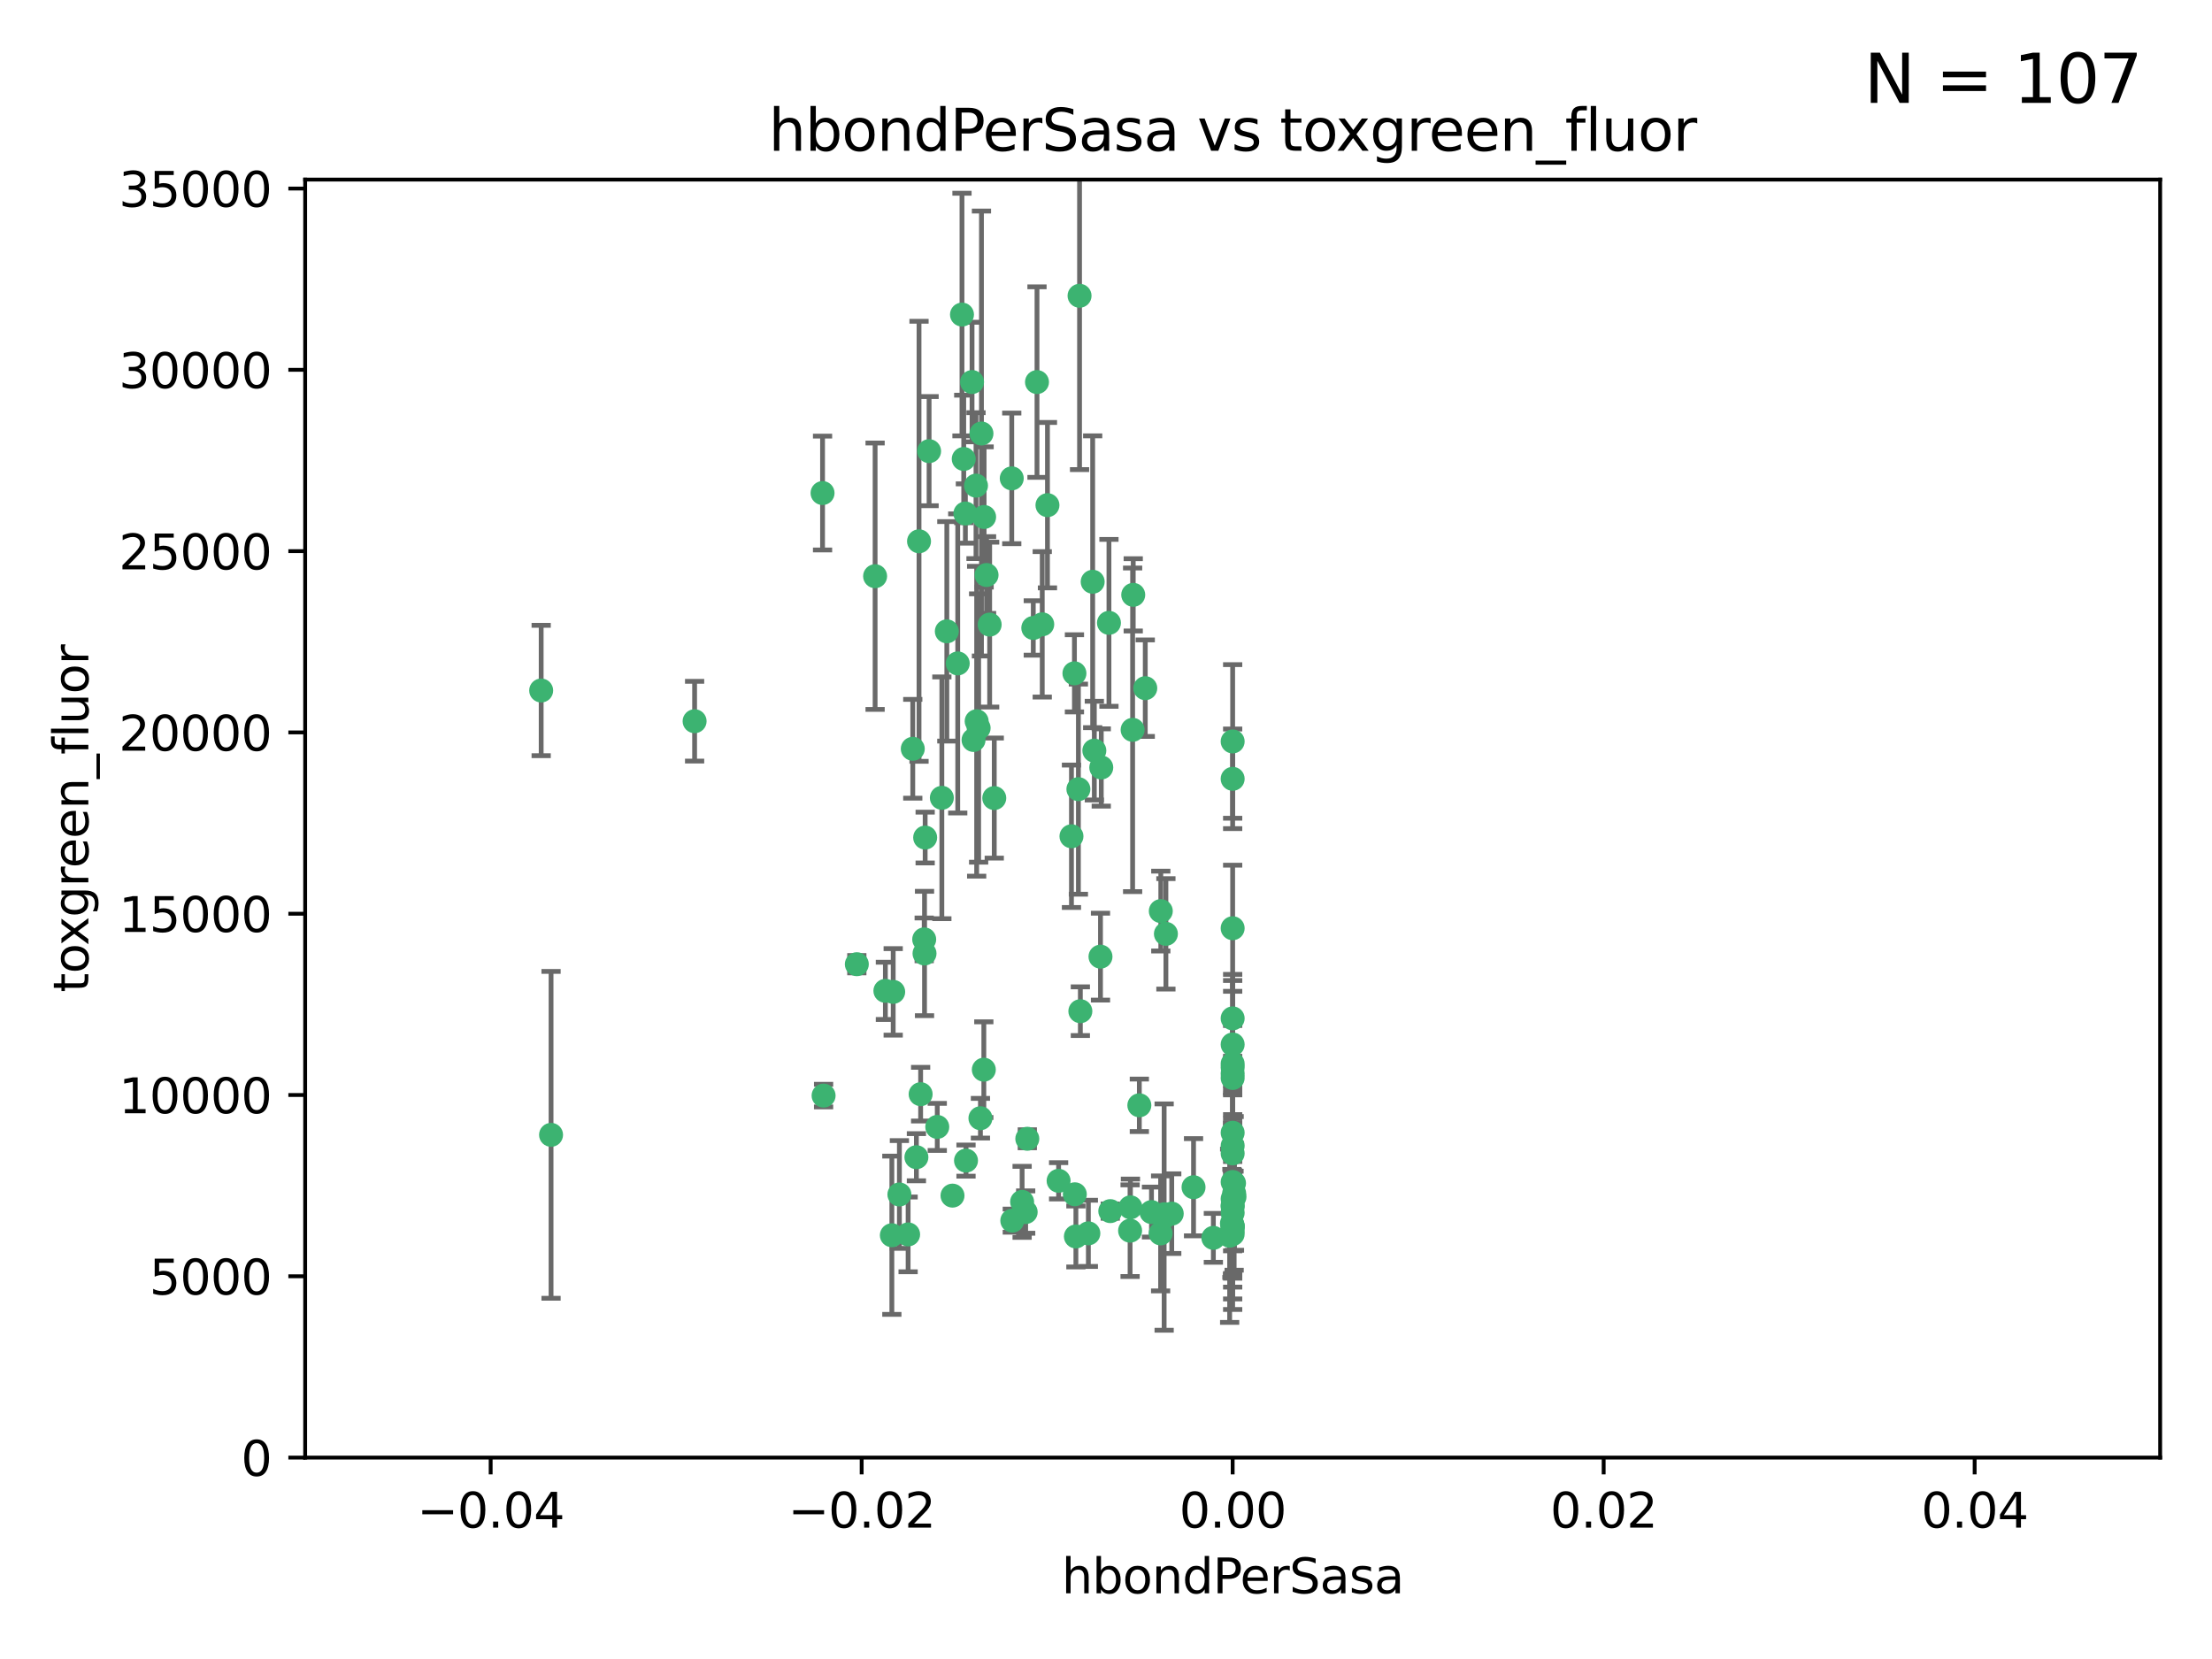 <?xml version="1.0" encoding="utf-8" standalone="no"?>
<!DOCTYPE svg PUBLIC "-//W3C//DTD SVG 1.1//EN"
  "http://www.w3.org/Graphics/SVG/1.1/DTD/svg11.dtd">
<svg xmlns:xlink="http://www.w3.org/1999/xlink" width="460.8pt" height="345.6pt" viewBox="0 0 460.8 345.6" xmlns="http://www.w3.org/2000/svg" version="1.1">
 <defs>
  <style type="text/css">*{stroke-linejoin: round; stroke-linecap: butt}</style>
 </defs>
 <g id="figure_1">
  <g id="patch_1">
   <path d="M 0 345.6 
L 460.8 345.6 
L 460.8 0 
L 0 0 
z
" style="fill: #ffffff"/>
  </g>
  <g id="axes_1">
   <g id="patch_2">
    <path d="M 63.571 303.64 
L 450 303.64 
L 450 37.411 
L 63.571 37.411 
z
" style="fill: #ffffff"/>
   </g>
   <g id="PathCollection_1">
    <defs>
     <path id="mad1eda1573" d="M 0 1.118 
C 0.297 1.118 0.581 1 0.791 0.791 
C 1 0.581 1.118 0.297 1.118 0 
C 1.118 -0.297 1 -0.581 0.791 -0.791 
C 0.581 -1 0.297 -1.118 0 -1.118 
C -0.297 -1.118 -0.581 -1 -0.791 -0.791 
C -1 -0.581 -1.118 -0.297 -1.118 0 
C -1.118 0.297 -1 0.581 -0.791 0.791 
C -0.581 1 -0.297 1.118 0 1.118 
z
" style="stroke: #3cb371"/>
    </defs>
    <g clip-path="url(#p65b2faec8e)">
     <use xlink:href="#mad1eda1573" x="216.026" y="79.593" style="fill: #3cb371; stroke: #3cb371"/>
     <use xlink:href="#mad1eda1573" x="200.763" y="95.609" style="fill: #3cb371; stroke: #3cb371"/>
     <use xlink:href="#mad1eda1573" x="224.89" y="61.614" style="fill: #3cb371; stroke: #3cb371"/>
     <use xlink:href="#mad1eda1573" x="203.319" y="101.166" style="fill: #3cb371; stroke: #3cb371"/>
     <use xlink:href="#mad1eda1573" x="191.45" y="112.761" style="fill: #3cb371; stroke: #3cb371"/>
     <use xlink:href="#mad1eda1573" x="114.795" y="236.409" style="fill: #3cb371; stroke: #3cb371"/>
     <use xlink:href="#mad1eda1573" x="206.164" y="130.114" style="fill: #3cb371; stroke: #3cb371"/>
     <use xlink:href="#mad1eda1573" x="202.808" y="154.151" style="fill: #3cb371; stroke: #3cb371"/>
     <use xlink:href="#mad1eda1573" x="196.206" y="166.197" style="fill: #3cb371; stroke: #3cb371"/>
     <use xlink:href="#mad1eda1573" x="205.007" y="107.698" style="fill: #3cb371; stroke: #3cb371"/>
     <use xlink:href="#mad1eda1573" x="199.515" y="138.203" style="fill: #3cb371; stroke: #3cb371"/>
     <use xlink:href="#mad1eda1573" x="201.107" y="106.972" style="fill: #3cb371; stroke: #3cb371"/>
     <use xlink:href="#mad1eda1573" x="205.518" y="119.786" style="fill: #3cb371; stroke: #3cb371"/>
     <use xlink:href="#mad1eda1573" x="200.398" y="65.53" style="fill: #3cb371; stroke: #3cb371"/>
     <use xlink:href="#mad1eda1573" x="210.768" y="99.654" style="fill: #3cb371; stroke: #3cb371"/>
     <use xlink:href="#mad1eda1573" x="190.148" y="155.987" style="fill: #3cb371; stroke: #3cb371"/>
     <use xlink:href="#mad1eda1573" x="225.058" y="210.65" style="fill: #3cb371; stroke: #3cb371"/>
     <use xlink:href="#mad1eda1573" x="217.118" y="130.059" style="fill: #3cb371; stroke: #3cb371"/>
     <use xlink:href="#mad1eda1573" x="203.868" y="151.66" style="fill: #3cb371; stroke: #3cb371"/>
     <use xlink:href="#mad1eda1573" x="202.496" y="79.585" style="fill: #3cb371; stroke: #3cb371"/>
     <use xlink:href="#mad1eda1573" x="215.253" y="130.815" style="fill: #3cb371; stroke: #3cb371"/>
     <use xlink:href="#mad1eda1573" x="184.442" y="206.41" style="fill: #3cb371; stroke: #3cb371"/>
     <use xlink:href="#mad1eda1573" x="192.595" y="198.628" style="fill: #3cb371; stroke: #3cb371"/>
     <use xlink:href="#mad1eda1573" x="182.301" y="120.034" style="fill: #3cb371; stroke: #3cb371"/>
     <use xlink:href="#mad1eda1573" x="223.825" y="140.267" style="fill: #3cb371; stroke: #3cb371"/>
     <use xlink:href="#mad1eda1573" x="193.547" y="93.983" style="fill: #3cb371; stroke: #3cb371"/>
     <use xlink:href="#mad1eda1573" x="171.352" y="102.712" style="fill: #3cb371; stroke: #3cb371"/>
     <use xlink:href="#mad1eda1573" x="227.624" y="121.191" style="fill: #3cb371; stroke: #3cb371"/>
     <use xlink:href="#mad1eda1573" x="244.095" y="252.825" style="fill: #3cb371; stroke: #3cb371"/>
     <use xlink:href="#mad1eda1573" x="144.699" y="150.242" style="fill: #3cb371; stroke: #3cb371"/>
     <use xlink:href="#mad1eda1573" x="242.524" y="252.947" style="fill: #3cb371; stroke: #3cb371"/>
     <use xlink:href="#mad1eda1573" x="190.904" y="241.067" style="fill: #3cb371; stroke: #3cb371"/>
     <use xlink:href="#mad1eda1573" x="237.346" y="230.255" style="fill: #3cb371; stroke: #3cb371"/>
     <use xlink:href="#mad1eda1573" x="191.785" y="227.937" style="fill: #3cb371; stroke: #3cb371"/>
     <use xlink:href="#mad1eda1573" x="189.178" y="257.15" style="fill: #3cb371; stroke: #3cb371"/>
     <use xlink:href="#mad1eda1573" x="204.456" y="90.309" style="fill: #3cb371; stroke: #3cb371"/>
     <use xlink:href="#mad1eda1573" x="198.424" y="249.07" style="fill: #3cb371; stroke: #3cb371"/>
     <use xlink:href="#mad1eda1573" x="242.88" y="194.538" style="fill: #3cb371; stroke: #3cb371"/>
     <use xlink:href="#mad1eda1573" x="239.875" y="252.496" style="fill: #3cb371; stroke: #3cb371"/>
     <use xlink:href="#mad1eda1573" x="197.24" y="131.52" style="fill: #3cb371; stroke: #3cb371"/>
     <use xlink:href="#mad1eda1573" x="204.948" y="222.83" style="fill: #3cb371; stroke: #3cb371"/>
     <use xlink:href="#mad1eda1573" x="256.786" y="256.314" style="fill: #3cb371; stroke: #3cb371"/>
     <use xlink:href="#mad1eda1573" x="241.816" y="189.794" style="fill: #3cb371; stroke: #3cb371"/>
     <use xlink:href="#mad1eda1573" x="212.925" y="250.369" style="fill: #3cb371; stroke: #3cb371"/>
     <use xlink:href="#mad1eda1573" x="203.457" y="150.246" style="fill: #3cb371; stroke: #3cb371"/>
     <use xlink:href="#mad1eda1573" x="207.124" y="166.253" style="fill: #3cb371; stroke: #3cb371"/>
     <use xlink:href="#mad1eda1573" x="223.905" y="248.793" style="fill: #3cb371; stroke: #3cb371"/>
     <use xlink:href="#mad1eda1573" x="178.492" y="200.861" style="fill: #3cb371; stroke: #3cb371"/>
     <use xlink:href="#mad1eda1573" x="231.293" y="252.297" style="fill: #3cb371; stroke: #3cb371"/>
     <use xlink:href="#mad1eda1573" x="220.527" y="245.982" style="fill: #3cb371; stroke: #3cb371"/>
     <use xlink:href="#mad1eda1573" x="235.946" y="152.035" style="fill: #3cb371; stroke: #3cb371"/>
     <use xlink:href="#mad1eda1573" x="112.736" y="143.844" style="fill: #3cb371; stroke: #3cb371"/>
     <use xlink:href="#mad1eda1573" x="256.786" y="212.147" style="fill: #3cb371; stroke: #3cb371"/>
     <use xlink:href="#mad1eda1573" x="187.361" y="248.832" style="fill: #3cb371; stroke: #3cb371"/>
     <use xlink:href="#mad1eda1573" x="186.069" y="206.625" style="fill: #3cb371; stroke: #3cb371"/>
     <use xlink:href="#mad1eda1573" x="227.97" y="156.366" style="fill: #3cb371; stroke: #3cb371"/>
     <use xlink:href="#mad1eda1573" x="204.242" y="232.945" style="fill: #3cb371; stroke: #3cb371"/>
     <use xlink:href="#mad1eda1573" x="224.129" y="257.576" style="fill: #3cb371; stroke: #3cb371"/>
     <use xlink:href="#mad1eda1573" x="256.786" y="249.752" style="fill: #3cb371; stroke: #3cb371"/>
     <use xlink:href="#mad1eda1573" x="229.414" y="159.878" style="fill: #3cb371; stroke: #3cb371"/>
     <use xlink:href="#mad1eda1573" x="192.527" y="195.688" style="fill: #3cb371; stroke: #3cb371"/>
     <use xlink:href="#mad1eda1573" x="257.163" y="249.327" style="fill: #3cb371; stroke: #3cb371"/>
     <use xlink:href="#mad1eda1573" x="195.25" y="234.757" style="fill: #3cb371; stroke: #3cb371"/>
     <use xlink:href="#mad1eda1573" x="226.725" y="256.929" style="fill: #3cb371; stroke: #3cb371"/>
     <use xlink:href="#mad1eda1573" x="256.786" y="224.561" style="fill: #3cb371; stroke: #3cb371"/>
     <use xlink:href="#mad1eda1573" x="210.881" y="254.285" style="fill: #3cb371; stroke: #3cb371"/>
     <use xlink:href="#mad1eda1573" x="256.159" y="257.429" style="fill: #3cb371; stroke: #3cb371"/>
     <use xlink:href="#mad1eda1573" x="235.418" y="256.372" style="fill: #3cb371; stroke: #3cb371"/>
     <use xlink:href="#mad1eda1573" x="223.205" y="174.211" style="fill: #3cb371; stroke: #3cb371"/>
     <use xlink:href="#mad1eda1573" x="185.789" y="257.324" style="fill: #3cb371; stroke: #3cb371"/>
     <use xlink:href="#mad1eda1573" x="256.786" y="235.968" style="fill: #3cb371; stroke: #3cb371"/>
     <use xlink:href="#mad1eda1573" x="192.729" y="174.48" style="fill: #3cb371; stroke: #3cb371"/>
     <use xlink:href="#mad1eda1573" x="242.513" y="253.538" style="fill: #3cb371; stroke: #3cb371"/>
     <use xlink:href="#mad1eda1573" x="214.007" y="237.227" style="fill: #3cb371; stroke: #3cb371"/>
     <use xlink:href="#mad1eda1573" x="256.786" y="193.367" style="fill: #3cb371; stroke: #3cb371"/>
     <use xlink:href="#mad1eda1573" x="256.786" y="154.457" style="fill: #3cb371; stroke: #3cb371"/>
     <use xlink:href="#mad1eda1573" x="218.205" y="105.234" style="fill: #3cb371; stroke: #3cb371"/>
     <use xlink:href="#mad1eda1573" x="231.015" y="129.752" style="fill: #3cb371; stroke: #3cb371"/>
     <use xlink:href="#mad1eda1573" x="256.786" y="223.658" style="fill: #3cb371; stroke: #3cb371"/>
     <use xlink:href="#mad1eda1573" x="257.097" y="248.602" style="fill: #3cb371; stroke: #3cb371"/>
     <use xlink:href="#mad1eda1573" x="256.786" y="255.309" style="fill: #3cb371; stroke: #3cb371"/>
     <use xlink:href="#mad1eda1573" x="256.786" y="217.585" style="fill: #3cb371; stroke: #3cb371"/>
     <use xlink:href="#mad1eda1573" x="256.786" y="246.235" style="fill: #3cb371; stroke: #3cb371"/>
     <use xlink:href="#mad1eda1573" x="248.636" y="247.319" style="fill: #3cb371; stroke: #3cb371"/>
     <use xlink:href="#mad1eda1573" x="241.778" y="256.942" style="fill: #3cb371; stroke: #3cb371"/>
     <use xlink:href="#mad1eda1573" x="224.65" y="164.396" style="fill: #3cb371; stroke: #3cb371"/>
     <use xlink:href="#mad1eda1573" x="256.786" y="255.453" style="fill: #3cb371; stroke: #3cb371"/>
     <use xlink:href="#mad1eda1573" x="257.069" y="246.485" style="fill: #3cb371; stroke: #3cb371"/>
     <use xlink:href="#mad1eda1573" x="238.58" y="143.358" style="fill: #3cb371; stroke: #3cb371"/>
     <use xlink:href="#mad1eda1573" x="229.252" y="199.288" style="fill: #3cb371; stroke: #3cb371"/>
     <use xlink:href="#mad1eda1573" x="171.569" y="228.234" style="fill: #3cb371; stroke: #3cb371"/>
     <use xlink:href="#mad1eda1573" x="256.786" y="255.555" style="fill: #3cb371; stroke: #3cb371"/>
     <use xlink:href="#mad1eda1573" x="256.786" y="238.701" style="fill: #3cb371; stroke: #3cb371"/>
     <use xlink:href="#mad1eda1573" x="235.49" y="251.509" style="fill: #3cb371; stroke: #3cb371"/>
     <use xlink:href="#mad1eda1573" x="252.766" y="257.865" style="fill: #3cb371; stroke: #3cb371"/>
     <use xlink:href="#mad1eda1573" x="256.786" y="162.243" style="fill: #3cb371; stroke: #3cb371"/>
     <use xlink:href="#mad1eda1573" x="256.633" y="254.86" style="fill: #3cb371; stroke: #3cb371"/>
     <use xlink:href="#mad1eda1573" x="256.786" y="251.081" style="fill: #3cb371; stroke: #3cb371"/>
     <use xlink:href="#mad1eda1573" x="256.786" y="222.359" style="fill: #3cb371; stroke: #3cb371"/>
     <use xlink:href="#mad1eda1573" x="236.073" y="123.914" style="fill: #3cb371; stroke: #3cb371"/>
     <use xlink:href="#mad1eda1573" x="256.786" y="240.276" style="fill: #3cb371; stroke: #3cb371"/>
     <use xlink:href="#mad1eda1573" x="256.786" y="251.369" style="fill: #3cb371; stroke: #3cb371"/>
     <use xlink:href="#mad1eda1573" x="256.786" y="221.601" style="fill: #3cb371; stroke: #3cb371"/>
     <use xlink:href="#mad1eda1573" x="256.786" y="257.081" style="fill: #3cb371; stroke: #3cb371"/>
     <use xlink:href="#mad1eda1573" x="201.238" y="241.774" style="fill: #3cb371; stroke: #3cb371"/>
     <use xlink:href="#mad1eda1573" x="256.786" y="252.663" style="fill: #3cb371; stroke: #3cb371"/>
     <use xlink:href="#mad1eda1573" x="213.667" y="252.494" style="fill: #3cb371; stroke: #3cb371"/>
    </g>
   </g>
   <g id="matplotlib.axis_1">
    <g id="xtick_1">
     <g id="line2d_1">
      <defs>
       <path id="m132ff6efe3" d="M 0 0 
L 0 3.5 
" style="stroke: #000000; stroke-width: 0.8"/>
      </defs>
      <g>
       <use xlink:href="#m132ff6efe3" x="102.214" y="303.64" style="stroke: #000000; stroke-width: 0.8"/>
      </g>
     </g>
     <g id="text_1">
      <!-- −0.04 -->
      <g transform="translate(86.891 318.238)scale(0.1 -0.1)">
       <defs>
        <path id="DejaVuSans-2212" d="M 678 2272 
L 4684 2272 
L 4684 1741 
L 678 1741 
L 678 2272 
z
" transform="scale(0.016)"/>
        <path id="DejaVuSans-30" d="M 2034 4250 
Q 1547 4250 1301 3770 
Q 1056 3291 1056 2328 
Q 1056 1369 1301 889 
Q 1547 409 2034 409 
Q 2525 409 2770 889 
Q 3016 1369 3016 2328 
Q 3016 3291 2770 3770 
Q 2525 4250 2034 4250 
z
M 2034 4750 
Q 2819 4750 3233 4129 
Q 3647 3509 3647 2328 
Q 3647 1150 3233 529 
Q 2819 -91 2034 -91 
Q 1250 -91 836 529 
Q 422 1150 422 2328 
Q 422 3509 836 4129 
Q 1250 4750 2034 4750 
z
" transform="scale(0.016)"/>
        <path id="DejaVuSans-2e" d="M 684 794 
L 1344 794 
L 1344 0 
L 684 0 
L 684 794 
z
" transform="scale(0.016)"/>
        <path id="DejaVuSans-34" d="M 2419 4116 
L 825 1625 
L 2419 1625 
L 2419 4116 
z
M 2253 4666 
L 3047 4666 
L 3047 1625 
L 3713 1625 
L 3713 1100 
L 3047 1100 
L 3047 0 
L 2419 0 
L 2419 1100 
L 313 1100 
L 313 1709 
L 2253 4666 
z
" transform="scale(0.016)"/>
       </defs>
       <use xlink:href="#DejaVuSans-2212"/>
       <use xlink:href="#DejaVuSans-30" x="83.789"/>
       <use xlink:href="#DejaVuSans-2e" x="147.412"/>
       <use xlink:href="#DejaVuSans-30" x="179.199"/>
       <use xlink:href="#DejaVuSans-34" x="242.822"/>
      </g>
     </g>
    </g>
    <g id="xtick_2">
     <g id="line2d_2">
      <g>
       <use xlink:href="#m132ff6efe3" x="179.5" y="303.64" style="stroke: #000000; stroke-width: 0.8"/>
      </g>
     </g>
     <g id="text_2">
      <!-- −0.02 -->
      <g transform="translate(164.177 318.238)scale(0.1 -0.1)">
       <defs>
        <path id="DejaVuSans-32" d="M 1228 531 
L 3431 531 
L 3431 0 
L 469 0 
L 469 531 
Q 828 903 1448 1529 
Q 2069 2156 2228 2338 
Q 2531 2678 2651 2914 
Q 2772 3150 2772 3378 
Q 2772 3750 2511 3984 
Q 2250 4219 1831 4219 
Q 1534 4219 1204 4116 
Q 875 4013 500 3803 
L 500 4441 
Q 881 4594 1212 4672 
Q 1544 4750 1819 4750 
Q 2544 4750 2975 4387 
Q 3406 4025 3406 3419 
Q 3406 3131 3298 2873 
Q 3191 2616 2906 2266 
Q 2828 2175 2409 1742 
Q 1991 1309 1228 531 
z
" transform="scale(0.016)"/>
       </defs>
       <use xlink:href="#DejaVuSans-2212"/>
       <use xlink:href="#DejaVuSans-30" x="83.789"/>
       <use xlink:href="#DejaVuSans-2e" x="147.412"/>
       <use xlink:href="#DejaVuSans-30" x="179.199"/>
       <use xlink:href="#DejaVuSans-32" x="242.822"/>
      </g>
     </g>
    </g>
    <g id="xtick_3">
     <g id="line2d_3">
      <g>
       <use xlink:href="#m132ff6efe3" x="256.786" y="303.64" style="stroke: #000000; stroke-width: 0.8"/>
      </g>
     </g>
     <g id="text_3">
      <!-- 0.00 -->
      <g transform="translate(245.653 318.238)scale(0.1 -0.1)">
       <use xlink:href="#DejaVuSans-30"/>
       <use xlink:href="#DejaVuSans-2e" x="63.623"/>
       <use xlink:href="#DejaVuSans-30" x="95.41"/>
       <use xlink:href="#DejaVuSans-30" x="159.033"/>
      </g>
     </g>
    </g>
    <g id="xtick_4">
     <g id="line2d_4">
      <g>
       <use xlink:href="#m132ff6efe3" x="334.071" y="303.64" style="stroke: #000000; stroke-width: 0.8"/>
      </g>
     </g>
     <g id="text_4">
      <!-- 0.02 -->
      <g transform="translate(322.939 318.238)scale(0.1 -0.1)">
       <use xlink:href="#DejaVuSans-30"/>
       <use xlink:href="#DejaVuSans-2e" x="63.623"/>
       <use xlink:href="#DejaVuSans-30" x="95.41"/>
       <use xlink:href="#DejaVuSans-32" x="159.033"/>
      </g>
     </g>
    </g>
    <g id="xtick_5">
     <g id="line2d_5">
      <g>
       <use xlink:href="#m132ff6efe3" x="411.357" y="303.64" style="stroke: #000000; stroke-width: 0.8"/>
      </g>
     </g>
     <g id="text_5">
      <!-- 0.04 -->
      <g transform="translate(400.224 318.238)scale(0.1 -0.1)">
       <use xlink:href="#DejaVuSans-30"/>
       <use xlink:href="#DejaVuSans-2e" x="63.623"/>
       <use xlink:href="#DejaVuSans-30" x="95.41"/>
       <use xlink:href="#DejaVuSans-34" x="159.033"/>
      </g>
     </g>
    </g>
    <g id="text_6">
     <!-- hbondPerSasa -->
     <g transform="translate(221.168 331.917)scale(0.1 -0.1)">
      <defs>
       <path id="DejaVuSans-68" d="M 3513 2113 
L 3513 0 
L 2938 0 
L 2938 2094 
Q 2938 2591 2744 2837 
Q 2550 3084 2163 3084 
Q 1697 3084 1428 2787 
Q 1159 2491 1159 1978 
L 1159 0 
L 581 0 
L 581 4863 
L 1159 4863 
L 1159 2956 
Q 1366 3272 1645 3428 
Q 1925 3584 2291 3584 
Q 2894 3584 3203 3211 
Q 3513 2838 3513 2113 
z
" transform="scale(0.016)"/>
       <path id="DejaVuSans-62" d="M 3116 1747 
Q 3116 2381 2855 2742 
Q 2594 3103 2138 3103 
Q 1681 3103 1420 2742 
Q 1159 2381 1159 1747 
Q 1159 1113 1420 752 
Q 1681 391 2138 391 
Q 2594 391 2855 752 
Q 3116 1113 3116 1747 
z
M 1159 2969 
Q 1341 3281 1617 3432 
Q 1894 3584 2278 3584 
Q 2916 3584 3314 3078 
Q 3713 2572 3713 1747 
Q 3713 922 3314 415 
Q 2916 -91 2278 -91 
Q 1894 -91 1617 61 
Q 1341 213 1159 525 
L 1159 0 
L 581 0 
L 581 4863 
L 1159 4863 
L 1159 2969 
z
" transform="scale(0.016)"/>
       <path id="DejaVuSans-6f" d="M 1959 3097 
Q 1497 3097 1228 2736 
Q 959 2375 959 1747 
Q 959 1119 1226 758 
Q 1494 397 1959 397 
Q 2419 397 2687 759 
Q 2956 1122 2956 1747 
Q 2956 2369 2687 2733 
Q 2419 3097 1959 3097 
z
M 1959 3584 
Q 2709 3584 3137 3096 
Q 3566 2609 3566 1747 
Q 3566 888 3137 398 
Q 2709 -91 1959 -91 
Q 1206 -91 779 398 
Q 353 888 353 1747 
Q 353 2609 779 3096 
Q 1206 3584 1959 3584 
z
" transform="scale(0.016)"/>
       <path id="DejaVuSans-6e" d="M 3513 2113 
L 3513 0 
L 2938 0 
L 2938 2094 
Q 2938 2591 2744 2837 
Q 2550 3084 2163 3084 
Q 1697 3084 1428 2787 
Q 1159 2491 1159 1978 
L 1159 0 
L 581 0 
L 581 3500 
L 1159 3500 
L 1159 2956 
Q 1366 3272 1645 3428 
Q 1925 3584 2291 3584 
Q 2894 3584 3203 3211 
Q 3513 2838 3513 2113 
z
" transform="scale(0.016)"/>
       <path id="DejaVuSans-64" d="M 2906 2969 
L 2906 4863 
L 3481 4863 
L 3481 0 
L 2906 0 
L 2906 525 
Q 2725 213 2448 61 
Q 2172 -91 1784 -91 
Q 1150 -91 751 415 
Q 353 922 353 1747 
Q 353 2572 751 3078 
Q 1150 3584 1784 3584 
Q 2172 3584 2448 3432 
Q 2725 3281 2906 2969 
z
M 947 1747 
Q 947 1113 1208 752 
Q 1469 391 1925 391 
Q 2381 391 2643 752 
Q 2906 1113 2906 1747 
Q 2906 2381 2643 2742 
Q 2381 3103 1925 3103 
Q 1469 3103 1208 2742 
Q 947 2381 947 1747 
z
" transform="scale(0.016)"/>
       <path id="DejaVuSans-50" d="M 1259 4147 
L 1259 2394 
L 2053 2394 
Q 2494 2394 2734 2622 
Q 2975 2850 2975 3272 
Q 2975 3691 2734 3919 
Q 2494 4147 2053 4147 
L 1259 4147 
z
M 628 4666 
L 2053 4666 
Q 2838 4666 3239 4311 
Q 3641 3956 3641 3272 
Q 3641 2581 3239 2228 
Q 2838 1875 2053 1875 
L 1259 1875 
L 1259 0 
L 628 0 
L 628 4666 
z
" transform="scale(0.016)"/>
       <path id="DejaVuSans-65" d="M 3597 1894 
L 3597 1613 
L 953 1613 
Q 991 1019 1311 708 
Q 1631 397 2203 397 
Q 2534 397 2845 478 
Q 3156 559 3463 722 
L 3463 178 
Q 3153 47 2828 -22 
Q 2503 -91 2169 -91 
Q 1331 -91 842 396 
Q 353 884 353 1716 
Q 353 2575 817 3079 
Q 1281 3584 2069 3584 
Q 2775 3584 3186 3129 
Q 3597 2675 3597 1894 
z
M 3022 2063 
Q 3016 2534 2758 2815 
Q 2500 3097 2075 3097 
Q 1594 3097 1305 2825 
Q 1016 2553 972 2059 
L 3022 2063 
z
" transform="scale(0.016)"/>
       <path id="DejaVuSans-72" d="M 2631 2963 
Q 2534 3019 2420 3045 
Q 2306 3072 2169 3072 
Q 1681 3072 1420 2755 
Q 1159 2438 1159 1844 
L 1159 0 
L 581 0 
L 581 3500 
L 1159 3500 
L 1159 2956 
Q 1341 3275 1631 3429 
Q 1922 3584 2338 3584 
Q 2397 3584 2469 3576 
Q 2541 3569 2628 3553 
L 2631 2963 
z
" transform="scale(0.016)"/>
       <path id="DejaVuSans-53" d="M 3425 4513 
L 3425 3897 
Q 3066 4069 2747 4153 
Q 2428 4238 2131 4238 
Q 1616 4238 1336 4038 
Q 1056 3838 1056 3469 
Q 1056 3159 1242 3001 
Q 1428 2844 1947 2747 
L 2328 2669 
Q 3034 2534 3370 2195 
Q 3706 1856 3706 1288 
Q 3706 609 3251 259 
Q 2797 -91 1919 -91 
Q 1588 -91 1214 -16 
Q 841 59 441 206 
L 441 856 
Q 825 641 1194 531 
Q 1563 422 1919 422 
Q 2459 422 2753 634 
Q 3047 847 3047 1241 
Q 3047 1584 2836 1778 
Q 2625 1972 2144 2069 
L 1759 2144 
Q 1053 2284 737 2584 
Q 422 2884 422 3419 
Q 422 4038 858 4394 
Q 1294 4750 2059 4750 
Q 2388 4750 2728 4690 
Q 3069 4631 3425 4513 
z
" transform="scale(0.016)"/>
       <path id="DejaVuSans-61" d="M 2194 1759 
Q 1497 1759 1228 1600 
Q 959 1441 959 1056 
Q 959 750 1161 570 
Q 1363 391 1709 391 
Q 2188 391 2477 730 
Q 2766 1069 2766 1631 
L 2766 1759 
L 2194 1759 
z
M 3341 1997 
L 3341 0 
L 2766 0 
L 2766 531 
Q 2569 213 2275 61 
Q 1981 -91 1556 -91 
Q 1019 -91 701 211 
Q 384 513 384 1019 
Q 384 1609 779 1909 
Q 1175 2209 1959 2209 
L 2766 2209 
L 2766 2266 
Q 2766 2663 2505 2880 
Q 2244 3097 1772 3097 
Q 1472 3097 1187 3025 
Q 903 2953 641 2809 
L 641 3341 
Q 956 3463 1253 3523 
Q 1550 3584 1831 3584 
Q 2591 3584 2966 3190 
Q 3341 2797 3341 1997 
z
" transform="scale(0.016)"/>
       <path id="DejaVuSans-73" d="M 2834 3397 
L 2834 2853 
Q 2591 2978 2328 3040 
Q 2066 3103 1784 3103 
Q 1356 3103 1142 2972 
Q 928 2841 928 2578 
Q 928 2378 1081 2264 
Q 1234 2150 1697 2047 
L 1894 2003 
Q 2506 1872 2764 1633 
Q 3022 1394 3022 966 
Q 3022 478 2636 193 
Q 2250 -91 1575 -91 
Q 1294 -91 989 -36 
Q 684 19 347 128 
L 347 722 
Q 666 556 975 473 
Q 1284 391 1588 391 
Q 1994 391 2212 530 
Q 2431 669 2431 922 
Q 2431 1156 2273 1281 
Q 2116 1406 1581 1522 
L 1381 1569 
Q 847 1681 609 1914 
Q 372 2147 372 2553 
Q 372 3047 722 3315 
Q 1072 3584 1716 3584 
Q 2034 3584 2315 3537 
Q 2597 3491 2834 3397 
z
" transform="scale(0.016)"/>
      </defs>
      <use xlink:href="#DejaVuSans-68"/>
      <use xlink:href="#DejaVuSans-62" x="63.379"/>
      <use xlink:href="#DejaVuSans-6f" x="126.855"/>
      <use xlink:href="#DejaVuSans-6e" x="188.037"/>
      <use xlink:href="#DejaVuSans-64" x="251.416"/>
      <use xlink:href="#DejaVuSans-50" x="314.893"/>
      <use xlink:href="#DejaVuSans-65" x="371.57"/>
      <use xlink:href="#DejaVuSans-72" x="433.094"/>
      <use xlink:href="#DejaVuSans-53" x="474.207"/>
      <use xlink:href="#DejaVuSans-61" x="537.684"/>
      <use xlink:href="#DejaVuSans-73" x="598.963"/>
      <use xlink:href="#DejaVuSans-61" x="651.062"/>
     </g>
    </g>
   </g>
   <g id="matplotlib.axis_2">
    <g id="ytick_1">
     <g id="line2d_6">
      <defs>
       <path id="m0b979dad57" d="M 0 0 
L -3.5 0 
" style="stroke: #000000; stroke-width: 0.8"/>
      </defs>
      <g>
       <use xlink:href="#m0b979dad57" x="63.571" y="303.64" style="stroke: #000000; stroke-width: 0.8"/>
      </g>
     </g>
     <g id="text_7">
      <!-- 0 -->
      <g transform="translate(50.209 307.439)scale(0.1 -0.1)">
       <use xlink:href="#DejaVuSans-30"/>
      </g>
     </g>
    </g>
    <g id="ytick_2">
     <g id="line2d_7">
      <g>
       <use xlink:href="#m0b979dad57" x="63.571" y="265.874" style="stroke: #000000; stroke-width: 0.8"/>
      </g>
     </g>
     <g id="text_8">
      <!-- 5000 -->
      <g transform="translate(31.121 269.673)scale(0.1 -0.1)">
       <defs>
        <path id="DejaVuSans-35" d="M 691 4666 
L 3169 4666 
L 3169 4134 
L 1269 4134 
L 1269 2991 
Q 1406 3038 1543 3061 
Q 1681 3084 1819 3084 
Q 2600 3084 3056 2656 
Q 3513 2228 3513 1497 
Q 3513 744 3044 326 
Q 2575 -91 1722 -91 
Q 1428 -91 1123 -41 
Q 819 9 494 109 
L 494 744 
Q 775 591 1075 516 
Q 1375 441 1709 441 
Q 2250 441 2565 725 
Q 2881 1009 2881 1497 
Q 2881 1984 2565 2268 
Q 2250 2553 1709 2553 
Q 1456 2553 1204 2497 
Q 953 2441 691 2322 
L 691 4666 
z
" transform="scale(0.016)"/>
       </defs>
       <use xlink:href="#DejaVuSans-35"/>
       <use xlink:href="#DejaVuSans-30" x="63.623"/>
       <use xlink:href="#DejaVuSans-30" x="127.246"/>
       <use xlink:href="#DejaVuSans-30" x="190.869"/>
      </g>
     </g>
    </g>
    <g id="ytick_3">
     <g id="line2d_8">
      <g>
       <use xlink:href="#m0b979dad57" x="63.571" y="228.108" style="stroke: #000000; stroke-width: 0.8"/>
      </g>
     </g>
     <g id="text_9">
      <!-- 10000 -->
      <g transform="translate(24.759 231.907)scale(0.1 -0.1)">
       <defs>
        <path id="DejaVuSans-31" d="M 794 531 
L 1825 531 
L 1825 4091 
L 703 3866 
L 703 4441 
L 1819 4666 
L 2450 4666 
L 2450 531 
L 3481 531 
L 3481 0 
L 794 0 
L 794 531 
z
" transform="scale(0.016)"/>
       </defs>
       <use xlink:href="#DejaVuSans-31"/>
       <use xlink:href="#DejaVuSans-30" x="63.623"/>
       <use xlink:href="#DejaVuSans-30" x="127.246"/>
       <use xlink:href="#DejaVuSans-30" x="190.869"/>
       <use xlink:href="#DejaVuSans-30" x="254.492"/>
      </g>
     </g>
    </g>
    <g id="ytick_4">
     <g id="line2d_9">
      <g>
       <use xlink:href="#m0b979dad57" x="63.571" y="190.342" style="stroke: #000000; stroke-width: 0.8"/>
      </g>
     </g>
     <g id="text_10">
      <!-- 15000 -->
      <g transform="translate(24.759 194.141)scale(0.1 -0.1)">
       <use xlink:href="#DejaVuSans-31"/>
       <use xlink:href="#DejaVuSans-35" x="63.623"/>
       <use xlink:href="#DejaVuSans-30" x="127.246"/>
       <use xlink:href="#DejaVuSans-30" x="190.869"/>
       <use xlink:href="#DejaVuSans-30" x="254.492"/>
      </g>
     </g>
    </g>
    <g id="ytick_5">
     <g id="line2d_10">
      <g>
       <use xlink:href="#m0b979dad57" x="63.571" y="152.576" style="stroke: #000000; stroke-width: 0.8"/>
      </g>
     </g>
     <g id="text_11">
      <!-- 20000 -->
      <g transform="translate(24.759 156.375)scale(0.1 -0.1)">
       <use xlink:href="#DejaVuSans-32"/>
       <use xlink:href="#DejaVuSans-30" x="63.623"/>
       <use xlink:href="#DejaVuSans-30" x="127.246"/>
       <use xlink:href="#DejaVuSans-30" x="190.869"/>
       <use xlink:href="#DejaVuSans-30" x="254.492"/>
      </g>
     </g>
    </g>
    <g id="ytick_6">
     <g id="line2d_11">
      <g>
       <use xlink:href="#m0b979dad57" x="63.571" y="114.81" style="stroke: #000000; stroke-width: 0.8"/>
      </g>
     </g>
     <g id="text_12">
      <!-- 25000 -->
      <g transform="translate(24.759 118.609)scale(0.1 -0.1)">
       <use xlink:href="#DejaVuSans-32"/>
       <use xlink:href="#DejaVuSans-35" x="63.623"/>
       <use xlink:href="#DejaVuSans-30" x="127.246"/>
       <use xlink:href="#DejaVuSans-30" x="190.869"/>
       <use xlink:href="#DejaVuSans-30" x="254.492"/>
      </g>
     </g>
    </g>
    <g id="ytick_7">
     <g id="line2d_12">
      <g>
       <use xlink:href="#m0b979dad57" x="63.571" y="77.044" style="stroke: #000000; stroke-width: 0.8"/>
      </g>
     </g>
     <g id="text_13">
      <!-- 30000 -->
      <g transform="translate(24.759 80.844)scale(0.1 -0.1)">
       <defs>
        <path id="DejaVuSans-33" d="M 2597 2516 
Q 3050 2419 3304 2112 
Q 3559 1806 3559 1356 
Q 3559 666 3084 287 
Q 2609 -91 1734 -91 
Q 1441 -91 1130 -33 
Q 819 25 488 141 
L 488 750 
Q 750 597 1062 519 
Q 1375 441 1716 441 
Q 2309 441 2620 675 
Q 2931 909 2931 1356 
Q 2931 1769 2642 2001 
Q 2353 2234 1838 2234 
L 1294 2234 
L 1294 2753 
L 1863 2753 
Q 2328 2753 2575 2939 
Q 2822 3125 2822 3475 
Q 2822 3834 2567 4026 
Q 2313 4219 1838 4219 
Q 1578 4219 1281 4162 
Q 984 4106 628 3988 
L 628 4550 
Q 988 4650 1302 4700 
Q 1616 4750 1894 4750 
Q 2613 4750 3031 4423 
Q 3450 4097 3450 3541 
Q 3450 3153 3228 2886 
Q 3006 2619 2597 2516 
z
" transform="scale(0.016)"/>
       </defs>
       <use xlink:href="#DejaVuSans-33"/>
       <use xlink:href="#DejaVuSans-30" x="63.623"/>
       <use xlink:href="#DejaVuSans-30" x="127.246"/>
       <use xlink:href="#DejaVuSans-30" x="190.869"/>
       <use xlink:href="#DejaVuSans-30" x="254.492"/>
      </g>
     </g>
    </g>
    <g id="ytick_8">
     <g id="line2d_13">
      <g>
       <use xlink:href="#m0b979dad57" x="63.571" y="39.278" style="stroke: #000000; stroke-width: 0.8"/>
      </g>
     </g>
     <g id="text_14">
      <!-- 35000 -->
      <g transform="translate(24.759 43.078)scale(0.1 -0.1)">
       <use xlink:href="#DejaVuSans-33"/>
       <use xlink:href="#DejaVuSans-35" x="63.623"/>
       <use xlink:href="#DejaVuSans-30" x="127.246"/>
       <use xlink:href="#DejaVuSans-30" x="190.869"/>
       <use xlink:href="#DejaVuSans-30" x="254.492"/>
      </g>
     </g>
    </g>
    <g id="text_15">
     <!-- toxgreen_fluor -->
     <g transform="translate(18.401 206.72)rotate(-90)scale(0.1 -0.1)">
      <defs>
       <path id="DejaVuSans-74" d="M 1172 4494 
L 1172 3500 
L 2356 3500 
L 2356 3053 
L 1172 3053 
L 1172 1153 
Q 1172 725 1289 603 
Q 1406 481 1766 481 
L 2356 481 
L 2356 0 
L 1766 0 
Q 1100 0 847 248 
Q 594 497 594 1153 
L 594 3053 
L 172 3053 
L 172 3500 
L 594 3500 
L 594 4494 
L 1172 4494 
z
" transform="scale(0.016)"/>
       <path id="DejaVuSans-78" d="M 3513 3500 
L 2247 1797 
L 3578 0 
L 2900 0 
L 1881 1375 
L 863 0 
L 184 0 
L 1544 1831 
L 300 3500 
L 978 3500 
L 1906 2253 
L 2834 3500 
L 3513 3500 
z
" transform="scale(0.016)"/>
       <path id="DejaVuSans-67" d="M 2906 1791 
Q 2906 2416 2648 2759 
Q 2391 3103 1925 3103 
Q 1463 3103 1205 2759 
Q 947 2416 947 1791 
Q 947 1169 1205 825 
Q 1463 481 1925 481 
Q 2391 481 2648 825 
Q 2906 1169 2906 1791 
z
M 3481 434 
Q 3481 -459 3084 -895 
Q 2688 -1331 1869 -1331 
Q 1566 -1331 1297 -1286 
Q 1028 -1241 775 -1147 
L 775 -588 
Q 1028 -725 1275 -790 
Q 1522 -856 1778 -856 
Q 2344 -856 2625 -561 
Q 2906 -266 2906 331 
L 2906 616 
Q 2728 306 2450 153 
Q 2172 0 1784 0 
Q 1141 0 747 490 
Q 353 981 353 1791 
Q 353 2603 747 3093 
Q 1141 3584 1784 3584 
Q 2172 3584 2450 3431 
Q 2728 3278 2906 2969 
L 2906 3500 
L 3481 3500 
L 3481 434 
z
" transform="scale(0.016)"/>
       <path id="DejaVuSans-5f" d="M 3263 -1063 
L 3263 -1509 
L -63 -1509 
L -63 -1063 
L 3263 -1063 
z
" transform="scale(0.016)"/>
       <path id="DejaVuSans-66" d="M 2375 4863 
L 2375 4384 
L 1825 4384 
Q 1516 4384 1395 4259 
Q 1275 4134 1275 3809 
L 1275 3500 
L 2222 3500 
L 2222 3053 
L 1275 3053 
L 1275 0 
L 697 0 
L 697 3053 
L 147 3053 
L 147 3500 
L 697 3500 
L 697 3744 
Q 697 4328 969 4595 
Q 1241 4863 1831 4863 
L 2375 4863 
z
" transform="scale(0.016)"/>
       <path id="DejaVuSans-6c" d="M 603 4863 
L 1178 4863 
L 1178 0 
L 603 0 
L 603 4863 
z
" transform="scale(0.016)"/>
       <path id="DejaVuSans-75" d="M 544 1381 
L 544 3500 
L 1119 3500 
L 1119 1403 
Q 1119 906 1312 657 
Q 1506 409 1894 409 
Q 2359 409 2629 706 
Q 2900 1003 2900 1516 
L 2900 3500 
L 3475 3500 
L 3475 0 
L 2900 0 
L 2900 538 
Q 2691 219 2414 64 
Q 2138 -91 1772 -91 
Q 1169 -91 856 284 
Q 544 659 544 1381 
z
M 1991 3584 
L 1991 3584 
z
" transform="scale(0.016)"/>
      </defs>
      <use xlink:href="#DejaVuSans-74"/>
      <use xlink:href="#DejaVuSans-6f" x="39.209"/>
      <use xlink:href="#DejaVuSans-78" x="97.266"/>
      <use xlink:href="#DejaVuSans-67" x="156.445"/>
      <use xlink:href="#DejaVuSans-72" x="219.922"/>
      <use xlink:href="#DejaVuSans-65" x="258.785"/>
      <use xlink:href="#DejaVuSans-65" x="320.309"/>
      <use xlink:href="#DejaVuSans-6e" x="381.832"/>
      <use xlink:href="#DejaVuSans-5f" x="445.211"/>
      <use xlink:href="#DejaVuSans-66" x="495.211"/>
      <use xlink:href="#DejaVuSans-6c" x="530.416"/>
      <use xlink:href="#DejaVuSans-75" x="558.199"/>
      <use xlink:href="#DejaVuSans-6f" x="621.578"/>
      <use xlink:href="#DejaVuSans-72" x="682.76"/>
     </g>
    </g>
   </g>
   <g id="LineCollection_1">
    <path d="M 216.026 99.437 
L 216.026 59.75 
" clip-path="url(#p65b2faec8e)" style="fill: none; stroke: #696969"/>
    <path d="M 200.763 108.893 
L 200.763 82.325 
" clip-path="url(#p65b2faec8e)" style="fill: none; stroke: #696969"/>
    <path d="M 224.89 97.825 
L 224.89 25.402 
" clip-path="url(#p65b2faec8e)" style="fill: none; stroke: #696969"/>
    <path d="M 203.319 116.358 
L 203.319 85.973 
" clip-path="url(#p65b2faec8e)" style="fill: none; stroke: #696969"/>
    <path d="M 191.45 158.597 
L 191.45 66.926 
" clip-path="url(#p65b2faec8e)" style="fill: none; stroke: #696969"/>
    <path d="M 114.795 270.452 
L 114.795 202.367 
" clip-path="url(#p65b2faec8e)" style="fill: none; stroke: #696969"/>
    <path d="M 206.164 147.286 
L 206.164 112.943 
" clip-path="url(#p65b2faec8e)" style="fill: none; stroke: #696969"/>
    <path d="M 202.808 154.667 
L 202.808 153.636 
" clip-path="url(#p65b2faec8e)" style="fill: none; stroke: #696969"/>
    <path d="M 196.206 191.376 
L 196.206 141.018 
" clip-path="url(#p65b2faec8e)" style="fill: none; stroke: #696969"/>
    <path d="M 205.007 122.311 
L 205.007 93.086 
" clip-path="url(#p65b2faec8e)" style="fill: none; stroke: #696969"/>
    <path d="M 199.515 169.362 
L 199.515 107.043 
" clip-path="url(#p65b2faec8e)" style="fill: none; stroke: #696969"/>
    <path d="M 201.107 113.147 
L 201.107 100.797 
" clip-path="url(#p65b2faec8e)" style="fill: none; stroke: #696969"/>
    <path d="M 205.518 127.782 
L 205.518 111.79 
" clip-path="url(#p65b2faec8e)" style="fill: none; stroke: #696969"/>
    <path d="M 200.398 90.806 
L 200.398 40.254 
" clip-path="url(#p65b2faec8e)" style="fill: none; stroke: #696969"/>
    <path d="M 210.768 113.257 
L 210.768 86.051 
" clip-path="url(#p65b2faec8e)" style="fill: none; stroke: #696969"/>
    <path d="M 190.148 166.279 
L 190.148 145.696 
" clip-path="url(#p65b2faec8e)" style="fill: none; stroke: #696969"/>
    <path d="M 225.058 215.721 
L 225.058 205.579 
" clip-path="url(#p65b2faec8e)" style="fill: none; stroke: #696969"/>
    <path d="M 217.118 145.209 
L 217.118 114.909 
" clip-path="url(#p65b2faec8e)" style="fill: none; stroke: #696969"/>
    <path d="M 203.868 179.609 
L 203.868 123.711 
" clip-path="url(#p65b2faec8e)" style="fill: none; stroke: #696969"/>
    <path d="M 202.496 92.04 
L 202.496 67.13 
" clip-path="url(#p65b2faec8e)" style="fill: none; stroke: #696969"/>
    <path d="M 215.253 136.483 
L 215.253 125.148 
" clip-path="url(#p65b2faec8e)" style="fill: none; stroke: #696969"/>
    <path d="M 184.442 212.375 
L 184.442 200.445 
" clip-path="url(#p65b2faec8e)" style="fill: none; stroke: #696969"/>
    <path d="M 192.595 211.582 
L 192.595 185.674 
" clip-path="url(#p65b2faec8e)" style="fill: none; stroke: #696969"/>
    <path d="M 182.301 147.781 
L 182.301 92.287 
" clip-path="url(#p65b2faec8e)" style="fill: none; stroke: #696969"/>
    <path d="M 223.825 148.304 
L 223.825 132.23 
" clip-path="url(#p65b2faec8e)" style="fill: none; stroke: #696969"/>
    <path d="M 193.547 105.352 
L 193.547 82.613 
" clip-path="url(#p65b2faec8e)" style="fill: none; stroke: #696969"/>
    <path d="M 171.352 114.57 
L 171.352 90.854 
" clip-path="url(#p65b2faec8e)" style="fill: none; stroke: #696969"/>
    <path d="M 227.624 151.584 
L 227.624 90.798 
" clip-path="url(#p65b2faec8e)" style="fill: none; stroke: #696969"/>
    <path d="M 244.095 261.12 
L 244.095 244.53 
" clip-path="url(#p65b2faec8e)" style="fill: none; stroke: #696969"/>
    <path d="M 144.699 158.549 
L 144.699 141.935 
" clip-path="url(#p65b2faec8e)" style="fill: none; stroke: #696969"/>
    <path d="M 242.524 253.886 
L 242.524 252.007 
" clip-path="url(#p65b2faec8e)" style="fill: none; stroke: #696969"/>
    <path d="M 190.904 245.981 
L 190.904 236.153 
" clip-path="url(#p65b2faec8e)" style="fill: none; stroke: #696969"/>
    <path d="M 237.346 235.721 
L 237.346 224.789 
" clip-path="url(#p65b2faec8e)" style="fill: none; stroke: #696969"/>
    <path d="M 191.785 233.529 
L 191.785 222.345 
" clip-path="url(#p65b2faec8e)" style="fill: none; stroke: #696969"/>
    <path d="M 189.178 264.937 
L 189.178 249.362 
" clip-path="url(#p65b2faec8e)" style="fill: none; stroke: #696969"/>
    <path d="M 204.456 136.653 
L 204.456 43.965 
" clip-path="url(#p65b2faec8e)" style="fill: none; stroke: #696969"/>
    <path d="M 198.424 249.591 
L 198.424 248.548 
" clip-path="url(#p65b2faec8e)" style="fill: none; stroke: #696969"/>
    <path d="M 242.88 206.041 
L 242.88 183.035 
" clip-path="url(#p65b2faec8e)" style="fill: none; stroke: #696969"/>
    <path d="M 239.875 257.701 
L 239.875 247.291 
" clip-path="url(#p65b2faec8e)" style="fill: none; stroke: #696969"/>
    <path d="M 197.24 154.382 
L 197.24 108.657 
" clip-path="url(#p65b2faec8e)" style="fill: none; stroke: #696969"/>
    <path d="M 204.948 232.795 
L 204.948 212.864 
" clip-path="url(#p65b2faec8e)" style="fill: none; stroke: #696969"/>
    <path d="M 256.786 272.785 
L 256.786 239.843 
" clip-path="url(#p65b2faec8e)" style="fill: none; stroke: #696969"/>
    <path d="M 241.816 198.109 
L 241.816 181.479 
" clip-path="url(#p65b2faec8e)" style="fill: none; stroke: #696969"/>
    <path d="M 212.925 257.768 
L 212.925 242.97 
" clip-path="url(#p65b2faec8e)" style="fill: none; stroke: #696969"/>
    <path d="M 203.457 182.519 
L 203.457 117.972 
" clip-path="url(#p65b2faec8e)" style="fill: none; stroke: #696969"/>
    <path d="M 207.124 178.759 
L 207.124 153.746 
" clip-path="url(#p65b2faec8e)" style="fill: none; stroke: #696969"/>
    <path d="M 223.905 249.487 
L 223.905 248.099 
" clip-path="url(#p65b2faec8e)" style="fill: none; stroke: #696969"/>
    <path d="M 178.492 202.673 
L 178.492 199.049 
" clip-path="url(#p65b2faec8e)" style="fill: none; stroke: #696969"/>
    <path d="M 231.293 253.786 
L 231.293 250.808 
" clip-path="url(#p65b2faec8e)" style="fill: none; stroke: #696969"/>
    <path d="M 220.527 249.765 
L 220.527 242.2 
" clip-path="url(#p65b2faec8e)" style="fill: none; stroke: #696969"/>
    <path d="M 235.946 185.743 
L 235.946 118.327 
" clip-path="url(#p65b2faec8e)" style="fill: none; stroke: #696969"/>
    <path d="M 112.736 157.423 
L 112.736 130.265 
" clip-path="url(#p65b2faec8e)" style="fill: none; stroke: #696969"/>
    <path d="M 256.786 220.035 
L 256.786 204.259 
" clip-path="url(#p65b2faec8e)" style="fill: none; stroke: #696969"/>
    <path d="M 187.361 260.057 
L 187.361 237.607 
" clip-path="url(#p65b2faec8e)" style="fill: none; stroke: #696969"/>
    <path d="M 186.069 215.634 
L 186.069 197.616 
" clip-path="url(#p65b2faec8e)" style="fill: none; stroke: #696969"/>
    <path d="M 227.97 166.65 
L 227.97 146.083 
" clip-path="url(#p65b2faec8e)" style="fill: none; stroke: #696969"/>
    <path d="M 204.242 237.076 
L 204.242 228.814 
" clip-path="url(#p65b2faec8e)" style="fill: none; stroke: #696969"/>
    <path d="M 224.129 263.925 
L 224.129 251.227 
" clip-path="url(#p65b2faec8e)" style="fill: none; stroke: #696969"/>
    <path d="M 256.786 265.533 
L 256.786 233.971 
" clip-path="url(#p65b2faec8e)" style="fill: none; stroke: #696969"/>
    <path d="M 229.414 167.926 
L 229.414 151.829 
" clip-path="url(#p65b2faec8e)" style="fill: none; stroke: #696969"/>
    <path d="M 192.527 200.147 
L 192.527 191.229 
" clip-path="url(#p65b2faec8e)" style="fill: none; stroke: #696969"/>
    <path d="M 257.163 260.449 
L 257.163 238.204 
" clip-path="url(#p65b2faec8e)" style="fill: none; stroke: #696969"/>
    <path d="M 195.25 239.663 
L 195.25 229.851 
" clip-path="url(#p65b2faec8e)" style="fill: none; stroke: #696969"/>
    <path d="M 226.725 263.824 
L 226.725 250.034 
" clip-path="url(#p65b2faec8e)" style="fill: none; stroke: #696969"/>
    <path d="M 256.786 235.496 
L 256.786 213.627 
" clip-path="url(#p65b2faec8e)" style="fill: none; stroke: #696969"/>
    <path d="M 210.881 256.694 
L 210.881 251.875 
" clip-path="url(#p65b2faec8e)" style="fill: none; stroke: #696969"/>
    <path d="M 256.159 275.478 
L 256.159 239.381 
" clip-path="url(#p65b2faec8e)" style="fill: none; stroke: #696969"/>
    <path d="M 235.418 265.915 
L 235.418 246.829 
" clip-path="url(#p65b2faec8e)" style="fill: none; stroke: #696969"/>
    <path d="M 223.205 189.044 
L 223.205 159.377 
" clip-path="url(#p65b2faec8e)" style="fill: none; stroke: #696969"/>
    <path d="M 185.789 273.81 
L 185.789 240.837 
" clip-path="url(#p65b2faec8e)" style="fill: none; stroke: #696969"/>
    <path d="M 256.786 243.855 
L 256.786 228.081 
" clip-path="url(#p65b2faec8e)" style="fill: none; stroke: #696969"/>
    <path d="M 192.729 179.771 
L 192.729 169.189 
" clip-path="url(#p65b2faec8e)" style="fill: none; stroke: #696969"/>
    <path d="M 242.513 277.116 
L 242.513 229.96 
" clip-path="url(#p65b2faec8e)" style="fill: none; stroke: #696969"/>
    <path d="M 214.007 239.108 
L 214.007 235.346 
" clip-path="url(#p65b2faec8e)" style="fill: none; stroke: #696969"/>
    <path d="M 256.786 206.503 
L 256.786 180.232 
" clip-path="url(#p65b2faec8e)" style="fill: none; stroke: #696969"/>
    <path d="M 256.786 170.456 
L 256.786 138.458 
" clip-path="url(#p65b2faec8e)" style="fill: none; stroke: #696969"/>
    <path d="M 218.205 122.461 
L 218.205 88.007 
" clip-path="url(#p65b2faec8e)" style="fill: none; stroke: #696969"/>
    <path d="M 231.015 147.136 
L 231.015 112.367 
" clip-path="url(#p65b2faec8e)" style="fill: none; stroke: #696969"/>
    <path d="M 256.786 226.833 
L 256.786 220.484 
" clip-path="url(#p65b2faec8e)" style="fill: none; stroke: #696969"/>
    <path d="M 257.097 264.606 
L 257.097 232.599 
" clip-path="url(#p65b2faec8e)" style="fill: none; stroke: #696969"/>
    <path d="M 256.786 270.594 
L 256.786 240.024 
" clip-path="url(#p65b2faec8e)" style="fill: none; stroke: #696969"/>
    <path d="M 256.786 232.191 
L 256.786 202.98 
" clip-path="url(#p65b2faec8e)" style="fill: none; stroke: #696969"/>
    <path d="M 256.786 251.981 
L 256.786 240.488 
" clip-path="url(#p65b2faec8e)" style="fill: none; stroke: #696969"/>
    <path d="M 248.636 257.444 
L 248.636 237.194 
" clip-path="url(#p65b2faec8e)" style="fill: none; stroke: #696969"/>
    <path d="M 241.778 268.921 
L 241.778 244.964 
" clip-path="url(#p65b2faec8e)" style="fill: none; stroke: #696969"/>
    <path d="M 224.65 186.281 
L 224.65 142.51 
" clip-path="url(#p65b2faec8e)" style="fill: none; stroke: #696969"/>
    <path d="M 256.786 265.289 
L 256.786 245.618 
" clip-path="url(#p65b2faec8e)" style="fill: none; stroke: #696969"/>
    <path d="M 257.069 248.986 
L 257.069 243.983 
" clip-path="url(#p65b2faec8e)" style="fill: none; stroke: #696969"/>
    <path d="M 238.58 153.409 
L 238.58 133.308 
" clip-path="url(#p65b2faec8e)" style="fill: none; stroke: #696969"/>
    <path d="M 229.252 208.339 
L 229.252 190.236 
" clip-path="url(#p65b2faec8e)" style="fill: none; stroke: #696969"/>
    <path d="M 171.569 230.592 
L 171.569 225.876 
" clip-path="url(#p65b2faec8e)" style="fill: none; stroke: #696969"/>
    <path d="M 256.786 257.023 
L 256.786 254.087 
" clip-path="url(#p65b2faec8e)" style="fill: none; stroke: #696969"/>
    <path d="M 256.786 244.383 
L 256.786 233.02 
" clip-path="url(#p65b2faec8e)" style="fill: none; stroke: #696969"/>
    <path d="M 235.49 257.404 
L 235.49 245.615 
" clip-path="url(#p65b2faec8e)" style="fill: none; stroke: #696969"/>
    <path d="M 252.766 262.957 
L 252.766 252.773 
" clip-path="url(#p65b2faec8e)" style="fill: none; stroke: #696969"/>
    <path d="M 256.786 172.618 
L 256.786 151.867 
" clip-path="url(#p65b2faec8e)" style="fill: none; stroke: #696969"/>
    <path d="M 256.633 266.111 
L 256.633 243.608 
" clip-path="url(#p65b2faec8e)" style="fill: none; stroke: #696969"/>
    <path d="M 256.786 268.129 
L 256.786 234.032 
" clip-path="url(#p65b2faec8e)" style="fill: none; stroke: #696969"/>
    <path d="M 256.786 227.75 
L 256.786 216.968 
" clip-path="url(#p65b2faec8e)" style="fill: none; stroke: #696969"/>
    <path d="M 236.073 131.444 
L 236.073 116.384 
" clip-path="url(#p65b2faec8e)" style="fill: none; stroke: #696969"/>
    <path d="M 256.786 241.963 
L 256.786 238.588 
" clip-path="url(#p65b2faec8e)" style="fill: none; stroke: #696969"/>
    <path d="M 256.786 255.052 
L 256.786 247.686 
" clip-path="url(#p65b2faec8e)" style="fill: none; stroke: #696969"/>
    <path d="M 256.786 226.099 
L 256.786 217.104 
" clip-path="url(#p65b2faec8e)" style="fill: none; stroke: #696969"/>
    <path d="M 256.786 260.57 
L 256.786 253.593 
" clip-path="url(#p65b2faec8e)" style="fill: none; stroke: #696969"/>
    <path d="M 201.238 245.019 
L 201.238 238.529 
" clip-path="url(#p65b2faec8e)" style="fill: none; stroke: #696969"/>
    <path d="M 256.786 266.276 
L 256.786 239.05 
" clip-path="url(#p65b2faec8e)" style="fill: none; stroke: #696969"/>
    <path d="M 213.667 256.907 
L 213.667 248.082 
" clip-path="url(#p65b2faec8e)" style="fill: none; stroke: #696969"/>
   </g>
   <g id="line2d_14">
    <defs>
     <path id="mea7ab080fe" d="M 2 0 
L -2 -0 
" style="stroke: #696969"/>
    </defs>
    <g clip-path="url(#p65b2faec8e)">
     <use xlink:href="#mea7ab080fe" x="216.026" y="99.437" style="fill: #696969; stroke: #696969"/>
     <use xlink:href="#mea7ab080fe" x="200.763" y="108.893" style="fill: #696969; stroke: #696969"/>
     <use xlink:href="#mea7ab080fe" x="224.89" y="97.825" style="fill: #696969; stroke: #696969"/>
     <use xlink:href="#mea7ab080fe" x="203.319" y="116.358" style="fill: #696969; stroke: #696969"/>
     <use xlink:href="#mea7ab080fe" x="191.45" y="158.597" style="fill: #696969; stroke: #696969"/>
     <use xlink:href="#mea7ab080fe" x="114.795" y="270.452" style="fill: #696969; stroke: #696969"/>
     <use xlink:href="#mea7ab080fe" x="206.164" y="147.286" style="fill: #696969; stroke: #696969"/>
     <use xlink:href="#mea7ab080fe" x="202.808" y="154.667" style="fill: #696969; stroke: #696969"/>
     <use xlink:href="#mea7ab080fe" x="196.206" y="191.376" style="fill: #696969; stroke: #696969"/>
     <use xlink:href="#mea7ab080fe" x="205.007" y="122.311" style="fill: #696969; stroke: #696969"/>
     <use xlink:href="#mea7ab080fe" x="199.515" y="169.362" style="fill: #696969; stroke: #696969"/>
     <use xlink:href="#mea7ab080fe" x="201.107" y="113.147" style="fill: #696969; stroke: #696969"/>
     <use xlink:href="#mea7ab080fe" x="205.518" y="127.782" style="fill: #696969; stroke: #696969"/>
     <use xlink:href="#mea7ab080fe" x="200.398" y="90.806" style="fill: #696969; stroke: #696969"/>
     <use xlink:href="#mea7ab080fe" x="210.768" y="113.257" style="fill: #696969; stroke: #696969"/>
     <use xlink:href="#mea7ab080fe" x="190.148" y="166.279" style="fill: #696969; stroke: #696969"/>
     <use xlink:href="#mea7ab080fe" x="225.058" y="215.721" style="fill: #696969; stroke: #696969"/>
     <use xlink:href="#mea7ab080fe" x="217.118" y="145.209" style="fill: #696969; stroke: #696969"/>
     <use xlink:href="#mea7ab080fe" x="203.868" y="179.609" style="fill: #696969; stroke: #696969"/>
     <use xlink:href="#mea7ab080fe" x="202.496" y="92.04" style="fill: #696969; stroke: #696969"/>
     <use xlink:href="#mea7ab080fe" x="215.253" y="136.483" style="fill: #696969; stroke: #696969"/>
     <use xlink:href="#mea7ab080fe" x="184.442" y="212.375" style="fill: #696969; stroke: #696969"/>
     <use xlink:href="#mea7ab080fe" x="192.595" y="211.582" style="fill: #696969; stroke: #696969"/>
     <use xlink:href="#mea7ab080fe" x="182.301" y="147.781" style="fill: #696969; stroke: #696969"/>
     <use xlink:href="#mea7ab080fe" x="223.825" y="148.304" style="fill: #696969; stroke: #696969"/>
     <use xlink:href="#mea7ab080fe" x="193.547" y="105.352" style="fill: #696969; stroke: #696969"/>
     <use xlink:href="#mea7ab080fe" x="171.352" y="114.57" style="fill: #696969; stroke: #696969"/>
     <use xlink:href="#mea7ab080fe" x="227.624" y="151.584" style="fill: #696969; stroke: #696969"/>
     <use xlink:href="#mea7ab080fe" x="244.095" y="261.12" style="fill: #696969; stroke: #696969"/>
     <use xlink:href="#mea7ab080fe" x="144.699" y="158.549" style="fill: #696969; stroke: #696969"/>
     <use xlink:href="#mea7ab080fe" x="242.524" y="253.886" style="fill: #696969; stroke: #696969"/>
     <use xlink:href="#mea7ab080fe" x="190.904" y="245.981" style="fill: #696969; stroke: #696969"/>
     <use xlink:href="#mea7ab080fe" x="237.346" y="235.721" style="fill: #696969; stroke: #696969"/>
     <use xlink:href="#mea7ab080fe" x="191.785" y="233.529" style="fill: #696969; stroke: #696969"/>
     <use xlink:href="#mea7ab080fe" x="189.178" y="264.937" style="fill: #696969; stroke: #696969"/>
     <use xlink:href="#mea7ab080fe" x="204.456" y="136.653" style="fill: #696969; stroke: #696969"/>
     <use xlink:href="#mea7ab080fe" x="198.424" y="249.591" style="fill: #696969; stroke: #696969"/>
     <use xlink:href="#mea7ab080fe" x="242.88" y="206.041" style="fill: #696969; stroke: #696969"/>
     <use xlink:href="#mea7ab080fe" x="239.875" y="257.701" style="fill: #696969; stroke: #696969"/>
     <use xlink:href="#mea7ab080fe" x="197.24" y="154.382" style="fill: #696969; stroke: #696969"/>
     <use xlink:href="#mea7ab080fe" x="204.948" y="232.795" style="fill: #696969; stroke: #696969"/>
     <use xlink:href="#mea7ab080fe" x="256.786" y="272.785" style="fill: #696969; stroke: #696969"/>
     <use xlink:href="#mea7ab080fe" x="241.816" y="198.109" style="fill: #696969; stroke: #696969"/>
     <use xlink:href="#mea7ab080fe" x="212.925" y="257.768" style="fill: #696969; stroke: #696969"/>
     <use xlink:href="#mea7ab080fe" x="203.457" y="182.519" style="fill: #696969; stroke: #696969"/>
     <use xlink:href="#mea7ab080fe" x="207.124" y="178.759" style="fill: #696969; stroke: #696969"/>
     <use xlink:href="#mea7ab080fe" x="223.905" y="249.487" style="fill: #696969; stroke: #696969"/>
     <use xlink:href="#mea7ab080fe" x="178.492" y="202.673" style="fill: #696969; stroke: #696969"/>
     <use xlink:href="#mea7ab080fe" x="231.293" y="253.786" style="fill: #696969; stroke: #696969"/>
     <use xlink:href="#mea7ab080fe" x="220.527" y="249.765" style="fill: #696969; stroke: #696969"/>
     <use xlink:href="#mea7ab080fe" x="235.946" y="185.743" style="fill: #696969; stroke: #696969"/>
     <use xlink:href="#mea7ab080fe" x="112.736" y="157.423" style="fill: #696969; stroke: #696969"/>
     <use xlink:href="#mea7ab080fe" x="256.786" y="220.035" style="fill: #696969; stroke: #696969"/>
     <use xlink:href="#mea7ab080fe" x="187.361" y="260.057" style="fill: #696969; stroke: #696969"/>
     <use xlink:href="#mea7ab080fe" x="186.069" y="215.634" style="fill: #696969; stroke: #696969"/>
     <use xlink:href="#mea7ab080fe" x="227.97" y="166.65" style="fill: #696969; stroke: #696969"/>
     <use xlink:href="#mea7ab080fe" x="204.242" y="237.076" style="fill: #696969; stroke: #696969"/>
     <use xlink:href="#mea7ab080fe" x="224.129" y="263.925" style="fill: #696969; stroke: #696969"/>
     <use xlink:href="#mea7ab080fe" x="256.786" y="265.533" style="fill: #696969; stroke: #696969"/>
     <use xlink:href="#mea7ab080fe" x="229.414" y="167.926" style="fill: #696969; stroke: #696969"/>
     <use xlink:href="#mea7ab080fe" x="192.527" y="200.147" style="fill: #696969; stroke: #696969"/>
     <use xlink:href="#mea7ab080fe" x="257.163" y="260.449" style="fill: #696969; stroke: #696969"/>
     <use xlink:href="#mea7ab080fe" x="195.25" y="239.663" style="fill: #696969; stroke: #696969"/>
     <use xlink:href="#mea7ab080fe" x="226.725" y="263.824" style="fill: #696969; stroke: #696969"/>
     <use xlink:href="#mea7ab080fe" x="256.786" y="235.496" style="fill: #696969; stroke: #696969"/>
     <use xlink:href="#mea7ab080fe" x="210.881" y="256.694" style="fill: #696969; stroke: #696969"/>
     <use xlink:href="#mea7ab080fe" x="256.159" y="275.478" style="fill: #696969; stroke: #696969"/>
     <use xlink:href="#mea7ab080fe" x="235.418" y="265.915" style="fill: #696969; stroke: #696969"/>
     <use xlink:href="#mea7ab080fe" x="223.205" y="189.044" style="fill: #696969; stroke: #696969"/>
     <use xlink:href="#mea7ab080fe" x="185.789" y="273.81" style="fill: #696969; stroke: #696969"/>
     <use xlink:href="#mea7ab080fe" x="256.786" y="243.855" style="fill: #696969; stroke: #696969"/>
     <use xlink:href="#mea7ab080fe" x="192.729" y="179.771" style="fill: #696969; stroke: #696969"/>
     <use xlink:href="#mea7ab080fe" x="242.513" y="277.116" style="fill: #696969; stroke: #696969"/>
     <use xlink:href="#mea7ab080fe" x="214.007" y="239.108" style="fill: #696969; stroke: #696969"/>
     <use xlink:href="#mea7ab080fe" x="256.786" y="206.503" style="fill: #696969; stroke: #696969"/>
     <use xlink:href="#mea7ab080fe" x="256.786" y="170.456" style="fill: #696969; stroke: #696969"/>
     <use xlink:href="#mea7ab080fe" x="218.205" y="122.461" style="fill: #696969; stroke: #696969"/>
     <use xlink:href="#mea7ab080fe" x="231.015" y="147.136" style="fill: #696969; stroke: #696969"/>
     <use xlink:href="#mea7ab080fe" x="256.786" y="226.833" style="fill: #696969; stroke: #696969"/>
     <use xlink:href="#mea7ab080fe" x="257.097" y="264.606" style="fill: #696969; stroke: #696969"/>
     <use xlink:href="#mea7ab080fe" x="256.786" y="270.594" style="fill: #696969; stroke: #696969"/>
     <use xlink:href="#mea7ab080fe" x="256.786" y="232.191" style="fill: #696969; stroke: #696969"/>
     <use xlink:href="#mea7ab080fe" x="256.786" y="251.981" style="fill: #696969; stroke: #696969"/>
     <use xlink:href="#mea7ab080fe" x="248.636" y="257.444" style="fill: #696969; stroke: #696969"/>
     <use xlink:href="#mea7ab080fe" x="241.778" y="268.921" style="fill: #696969; stroke: #696969"/>
     <use xlink:href="#mea7ab080fe" x="224.65" y="186.281" style="fill: #696969; stroke: #696969"/>
     <use xlink:href="#mea7ab080fe" x="256.786" y="265.289" style="fill: #696969; stroke: #696969"/>
     <use xlink:href="#mea7ab080fe" x="257.069" y="248.986" style="fill: #696969; stroke: #696969"/>
     <use xlink:href="#mea7ab080fe" x="238.58" y="153.409" style="fill: #696969; stroke: #696969"/>
     <use xlink:href="#mea7ab080fe" x="229.252" y="208.339" style="fill: #696969; stroke: #696969"/>
     <use xlink:href="#mea7ab080fe" x="171.569" y="230.592" style="fill: #696969; stroke: #696969"/>
     <use xlink:href="#mea7ab080fe" x="256.786" y="257.023" style="fill: #696969; stroke: #696969"/>
     <use xlink:href="#mea7ab080fe" x="256.786" y="244.383" style="fill: #696969; stroke: #696969"/>
     <use xlink:href="#mea7ab080fe" x="235.49" y="257.404" style="fill: #696969; stroke: #696969"/>
     <use xlink:href="#mea7ab080fe" x="252.766" y="262.957" style="fill: #696969; stroke: #696969"/>
     <use xlink:href="#mea7ab080fe" x="256.786" y="172.618" style="fill: #696969; stroke: #696969"/>
     <use xlink:href="#mea7ab080fe" x="256.633" y="266.111" style="fill: #696969; stroke: #696969"/>
     <use xlink:href="#mea7ab080fe" x="256.786" y="268.129" style="fill: #696969; stroke: #696969"/>
     <use xlink:href="#mea7ab080fe" x="256.786" y="227.75" style="fill: #696969; stroke: #696969"/>
     <use xlink:href="#mea7ab080fe" x="236.073" y="131.444" style="fill: #696969; stroke: #696969"/>
     <use xlink:href="#mea7ab080fe" x="256.786" y="241.963" style="fill: #696969; stroke: #696969"/>
     <use xlink:href="#mea7ab080fe" x="256.786" y="255.052" style="fill: #696969; stroke: #696969"/>
     <use xlink:href="#mea7ab080fe" x="256.786" y="226.099" style="fill: #696969; stroke: #696969"/>
     <use xlink:href="#mea7ab080fe" x="256.786" y="260.57" style="fill: #696969; stroke: #696969"/>
     <use xlink:href="#mea7ab080fe" x="201.238" y="245.019" style="fill: #696969; stroke: #696969"/>
     <use xlink:href="#mea7ab080fe" x="256.786" y="266.276" style="fill: #696969; stroke: #696969"/>
     <use xlink:href="#mea7ab080fe" x="213.667" y="256.907" style="fill: #696969; stroke: #696969"/>
    </g>
   </g>
   <g id="line2d_15">
    <g clip-path="url(#p65b2faec8e)">
     <use xlink:href="#mea7ab080fe" x="216.026" y="59.75" style="fill: #696969; stroke: #696969"/>
     <use xlink:href="#mea7ab080fe" x="200.763" y="82.325" style="fill: #696969; stroke: #696969"/>
     <use xlink:href="#mea7ab080fe" x="224.89" y="25.402" style="fill: #696969; stroke: #696969"/>
     <use xlink:href="#mea7ab080fe" x="203.319" y="85.973" style="fill: #696969; stroke: #696969"/>
     <use xlink:href="#mea7ab080fe" x="191.45" y="66.926" style="fill: #696969; stroke: #696969"/>
     <use xlink:href="#mea7ab080fe" x="114.795" y="202.367" style="fill: #696969; stroke: #696969"/>
     <use xlink:href="#mea7ab080fe" x="206.164" y="112.943" style="fill: #696969; stroke: #696969"/>
     <use xlink:href="#mea7ab080fe" x="202.808" y="153.636" style="fill: #696969; stroke: #696969"/>
     <use xlink:href="#mea7ab080fe" x="196.206" y="141.018" style="fill: #696969; stroke: #696969"/>
     <use xlink:href="#mea7ab080fe" x="205.007" y="93.086" style="fill: #696969; stroke: #696969"/>
     <use xlink:href="#mea7ab080fe" x="199.515" y="107.043" style="fill: #696969; stroke: #696969"/>
     <use xlink:href="#mea7ab080fe" x="201.107" y="100.797" style="fill: #696969; stroke: #696969"/>
     <use xlink:href="#mea7ab080fe" x="205.518" y="111.79" style="fill: #696969; stroke: #696969"/>
     <use xlink:href="#mea7ab080fe" x="200.398" y="40.254" style="fill: #696969; stroke: #696969"/>
     <use xlink:href="#mea7ab080fe" x="210.768" y="86.051" style="fill: #696969; stroke: #696969"/>
     <use xlink:href="#mea7ab080fe" x="190.148" y="145.696" style="fill: #696969; stroke: #696969"/>
     <use xlink:href="#mea7ab080fe" x="225.058" y="205.579" style="fill: #696969; stroke: #696969"/>
     <use xlink:href="#mea7ab080fe" x="217.118" y="114.909" style="fill: #696969; stroke: #696969"/>
     <use xlink:href="#mea7ab080fe" x="203.868" y="123.711" style="fill: #696969; stroke: #696969"/>
     <use xlink:href="#mea7ab080fe" x="202.496" y="67.13" style="fill: #696969; stroke: #696969"/>
     <use xlink:href="#mea7ab080fe" x="215.253" y="125.148" style="fill: #696969; stroke: #696969"/>
     <use xlink:href="#mea7ab080fe" x="184.442" y="200.445" style="fill: #696969; stroke: #696969"/>
     <use xlink:href="#mea7ab080fe" x="192.595" y="185.674" style="fill: #696969; stroke: #696969"/>
     <use xlink:href="#mea7ab080fe" x="182.301" y="92.287" style="fill: #696969; stroke: #696969"/>
     <use xlink:href="#mea7ab080fe" x="223.825" y="132.23" style="fill: #696969; stroke: #696969"/>
     <use xlink:href="#mea7ab080fe" x="193.547" y="82.613" style="fill: #696969; stroke: #696969"/>
     <use xlink:href="#mea7ab080fe" x="171.352" y="90.854" style="fill: #696969; stroke: #696969"/>
     <use xlink:href="#mea7ab080fe" x="227.624" y="90.798" style="fill: #696969; stroke: #696969"/>
     <use xlink:href="#mea7ab080fe" x="244.095" y="244.53" style="fill: #696969; stroke: #696969"/>
     <use xlink:href="#mea7ab080fe" x="144.699" y="141.935" style="fill: #696969; stroke: #696969"/>
     <use xlink:href="#mea7ab080fe" x="242.524" y="252.007" style="fill: #696969; stroke: #696969"/>
     <use xlink:href="#mea7ab080fe" x="190.904" y="236.153" style="fill: #696969; stroke: #696969"/>
     <use xlink:href="#mea7ab080fe" x="237.346" y="224.789" style="fill: #696969; stroke: #696969"/>
     <use xlink:href="#mea7ab080fe" x="191.785" y="222.345" style="fill: #696969; stroke: #696969"/>
     <use xlink:href="#mea7ab080fe" x="189.178" y="249.362" style="fill: #696969; stroke: #696969"/>
     <use xlink:href="#mea7ab080fe" x="204.456" y="43.965" style="fill: #696969; stroke: #696969"/>
     <use xlink:href="#mea7ab080fe" x="198.424" y="248.548" style="fill: #696969; stroke: #696969"/>
     <use xlink:href="#mea7ab080fe" x="242.88" y="183.035" style="fill: #696969; stroke: #696969"/>
     <use xlink:href="#mea7ab080fe" x="239.875" y="247.291" style="fill: #696969; stroke: #696969"/>
     <use xlink:href="#mea7ab080fe" x="197.24" y="108.657" style="fill: #696969; stroke: #696969"/>
     <use xlink:href="#mea7ab080fe" x="204.948" y="212.864" style="fill: #696969; stroke: #696969"/>
     <use xlink:href="#mea7ab080fe" x="256.786" y="239.843" style="fill: #696969; stroke: #696969"/>
     <use xlink:href="#mea7ab080fe" x="241.816" y="181.479" style="fill: #696969; stroke: #696969"/>
     <use xlink:href="#mea7ab080fe" x="212.925" y="242.97" style="fill: #696969; stroke: #696969"/>
     <use xlink:href="#mea7ab080fe" x="203.457" y="117.972" style="fill: #696969; stroke: #696969"/>
     <use xlink:href="#mea7ab080fe" x="207.124" y="153.746" style="fill: #696969; stroke: #696969"/>
     <use xlink:href="#mea7ab080fe" x="223.905" y="248.099" style="fill: #696969; stroke: #696969"/>
     <use xlink:href="#mea7ab080fe" x="178.492" y="199.049" style="fill: #696969; stroke: #696969"/>
     <use xlink:href="#mea7ab080fe" x="231.293" y="250.808" style="fill: #696969; stroke: #696969"/>
     <use xlink:href="#mea7ab080fe" x="220.527" y="242.2" style="fill: #696969; stroke: #696969"/>
     <use xlink:href="#mea7ab080fe" x="235.946" y="118.327" style="fill: #696969; stroke: #696969"/>
     <use xlink:href="#mea7ab080fe" x="112.736" y="130.265" style="fill: #696969; stroke: #696969"/>
     <use xlink:href="#mea7ab080fe" x="256.786" y="204.259" style="fill: #696969; stroke: #696969"/>
     <use xlink:href="#mea7ab080fe" x="187.361" y="237.607" style="fill: #696969; stroke: #696969"/>
     <use xlink:href="#mea7ab080fe" x="186.069" y="197.616" style="fill: #696969; stroke: #696969"/>
     <use xlink:href="#mea7ab080fe" x="227.97" y="146.083" style="fill: #696969; stroke: #696969"/>
     <use xlink:href="#mea7ab080fe" x="204.242" y="228.814" style="fill: #696969; stroke: #696969"/>
     <use xlink:href="#mea7ab080fe" x="224.129" y="251.227" style="fill: #696969; stroke: #696969"/>
     <use xlink:href="#mea7ab080fe" x="256.786" y="233.971" style="fill: #696969; stroke: #696969"/>
     <use xlink:href="#mea7ab080fe" x="229.414" y="151.829" style="fill: #696969; stroke: #696969"/>
     <use xlink:href="#mea7ab080fe" x="192.527" y="191.229" style="fill: #696969; stroke: #696969"/>
     <use xlink:href="#mea7ab080fe" x="257.163" y="238.204" style="fill: #696969; stroke: #696969"/>
     <use xlink:href="#mea7ab080fe" x="195.25" y="229.851" style="fill: #696969; stroke: #696969"/>
     <use xlink:href="#mea7ab080fe" x="226.725" y="250.034" style="fill: #696969; stroke: #696969"/>
     <use xlink:href="#mea7ab080fe" x="256.786" y="213.627" style="fill: #696969; stroke: #696969"/>
     <use xlink:href="#mea7ab080fe" x="210.881" y="251.875" style="fill: #696969; stroke: #696969"/>
     <use xlink:href="#mea7ab080fe" x="256.159" y="239.381" style="fill: #696969; stroke: #696969"/>
     <use xlink:href="#mea7ab080fe" x="235.418" y="246.829" style="fill: #696969; stroke: #696969"/>
     <use xlink:href="#mea7ab080fe" x="223.205" y="159.377" style="fill: #696969; stroke: #696969"/>
     <use xlink:href="#mea7ab080fe" x="185.789" y="240.837" style="fill: #696969; stroke: #696969"/>
     <use xlink:href="#mea7ab080fe" x="256.786" y="228.081" style="fill: #696969; stroke: #696969"/>
     <use xlink:href="#mea7ab080fe" x="192.729" y="169.189" style="fill: #696969; stroke: #696969"/>
     <use xlink:href="#mea7ab080fe" x="242.513" y="229.96" style="fill: #696969; stroke: #696969"/>
     <use xlink:href="#mea7ab080fe" x="214.007" y="235.346" style="fill: #696969; stroke: #696969"/>
     <use xlink:href="#mea7ab080fe" x="256.786" y="180.232" style="fill: #696969; stroke: #696969"/>
     <use xlink:href="#mea7ab080fe" x="256.786" y="138.458" style="fill: #696969; stroke: #696969"/>
     <use xlink:href="#mea7ab080fe" x="218.205" y="88.007" style="fill: #696969; stroke: #696969"/>
     <use xlink:href="#mea7ab080fe" x="231.015" y="112.367" style="fill: #696969; stroke: #696969"/>
     <use xlink:href="#mea7ab080fe" x="256.786" y="220.484" style="fill: #696969; stroke: #696969"/>
     <use xlink:href="#mea7ab080fe" x="257.097" y="232.599" style="fill: #696969; stroke: #696969"/>
     <use xlink:href="#mea7ab080fe" x="256.786" y="240.024" style="fill: #696969; stroke: #696969"/>
     <use xlink:href="#mea7ab080fe" x="256.786" y="202.98" style="fill: #696969; stroke: #696969"/>
     <use xlink:href="#mea7ab080fe" x="256.786" y="240.488" style="fill: #696969; stroke: #696969"/>
     <use xlink:href="#mea7ab080fe" x="248.636" y="237.194" style="fill: #696969; stroke: #696969"/>
     <use xlink:href="#mea7ab080fe" x="241.778" y="244.964" style="fill: #696969; stroke: #696969"/>
     <use xlink:href="#mea7ab080fe" x="224.65" y="142.51" style="fill: #696969; stroke: #696969"/>
     <use xlink:href="#mea7ab080fe" x="256.786" y="245.618" style="fill: #696969; stroke: #696969"/>
     <use xlink:href="#mea7ab080fe" x="257.069" y="243.983" style="fill: #696969; stroke: #696969"/>
     <use xlink:href="#mea7ab080fe" x="238.58" y="133.308" style="fill: #696969; stroke: #696969"/>
     <use xlink:href="#mea7ab080fe" x="229.252" y="190.236" style="fill: #696969; stroke: #696969"/>
     <use xlink:href="#mea7ab080fe" x="171.569" y="225.876" style="fill: #696969; stroke: #696969"/>
     <use xlink:href="#mea7ab080fe" x="256.786" y="254.087" style="fill: #696969; stroke: #696969"/>
     <use xlink:href="#mea7ab080fe" x="256.786" y="233.02" style="fill: #696969; stroke: #696969"/>
     <use xlink:href="#mea7ab080fe" x="235.49" y="245.615" style="fill: #696969; stroke: #696969"/>
     <use xlink:href="#mea7ab080fe" x="252.766" y="252.773" style="fill: #696969; stroke: #696969"/>
     <use xlink:href="#mea7ab080fe" x="256.786" y="151.867" style="fill: #696969; stroke: #696969"/>
     <use xlink:href="#mea7ab080fe" x="256.633" y="243.608" style="fill: #696969; stroke: #696969"/>
     <use xlink:href="#mea7ab080fe" x="256.786" y="234.032" style="fill: #696969; stroke: #696969"/>
     <use xlink:href="#mea7ab080fe" x="256.786" y="216.968" style="fill: #696969; stroke: #696969"/>
     <use xlink:href="#mea7ab080fe" x="236.073" y="116.384" style="fill: #696969; stroke: #696969"/>
     <use xlink:href="#mea7ab080fe" x="256.786" y="238.588" style="fill: #696969; stroke: #696969"/>
     <use xlink:href="#mea7ab080fe" x="256.786" y="247.686" style="fill: #696969; stroke: #696969"/>
     <use xlink:href="#mea7ab080fe" x="256.786" y="217.104" style="fill: #696969; stroke: #696969"/>
     <use xlink:href="#mea7ab080fe" x="256.786" y="253.593" style="fill: #696969; stroke: #696969"/>
     <use xlink:href="#mea7ab080fe" x="201.238" y="238.529" style="fill: #696969; stroke: #696969"/>
     <use xlink:href="#mea7ab080fe" x="256.786" y="239.05" style="fill: #696969; stroke: #696969"/>
     <use xlink:href="#mea7ab080fe" x="213.667" y="248.082" style="fill: #696969; stroke: #696969"/>
    </g>
   </g>
   <g id="line2d_16">
    <defs>
     <path id="m6bc077bbd7" d="M 0 2 
C 0.53 2 1.039 1.789 1.414 1.414 
C 1.789 1.039 2 0.53 2 0 
C 2 -0.53 1.789 -1.039 1.414 -1.414 
C 1.039 -1.789 0.53 -2 0 -2 
C -0.53 -2 -1.039 -1.789 -1.414 -1.414 
C -1.789 -1.039 -2 -0.53 -2 0 
C -2 0.53 -1.789 1.039 -1.414 1.414 
C -1.039 1.789 -0.53 2 0 2 
z
" style="stroke: #3cb371"/>
    </defs>
    <g clip-path="url(#p65b2faec8e)">
     <use xlink:href="#m6bc077bbd7" x="216.026" y="79.593" style="fill: #3cb371; stroke: #3cb371"/>
     <use xlink:href="#m6bc077bbd7" x="200.763" y="95.609" style="fill: #3cb371; stroke: #3cb371"/>
     <use xlink:href="#m6bc077bbd7" x="224.89" y="61.614" style="fill: #3cb371; stroke: #3cb371"/>
     <use xlink:href="#m6bc077bbd7" x="203.319" y="101.166" style="fill: #3cb371; stroke: #3cb371"/>
     <use xlink:href="#m6bc077bbd7" x="191.45" y="112.761" style="fill: #3cb371; stroke: #3cb371"/>
     <use xlink:href="#m6bc077bbd7" x="114.795" y="236.409" style="fill: #3cb371; stroke: #3cb371"/>
     <use xlink:href="#m6bc077bbd7" x="206.164" y="130.114" style="fill: #3cb371; stroke: #3cb371"/>
     <use xlink:href="#m6bc077bbd7" x="202.808" y="154.151" style="fill: #3cb371; stroke: #3cb371"/>
     <use xlink:href="#m6bc077bbd7" x="196.206" y="166.197" style="fill: #3cb371; stroke: #3cb371"/>
     <use xlink:href="#m6bc077bbd7" x="205.007" y="107.698" style="fill: #3cb371; stroke: #3cb371"/>
     <use xlink:href="#m6bc077bbd7" x="199.515" y="138.203" style="fill: #3cb371; stroke: #3cb371"/>
     <use xlink:href="#m6bc077bbd7" x="201.107" y="106.972" style="fill: #3cb371; stroke: #3cb371"/>
     <use xlink:href="#m6bc077bbd7" x="205.518" y="119.786" style="fill: #3cb371; stroke: #3cb371"/>
     <use xlink:href="#m6bc077bbd7" x="200.398" y="65.53" style="fill: #3cb371; stroke: #3cb371"/>
     <use xlink:href="#m6bc077bbd7" x="210.768" y="99.654" style="fill: #3cb371; stroke: #3cb371"/>
     <use xlink:href="#m6bc077bbd7" x="190.148" y="155.987" style="fill: #3cb371; stroke: #3cb371"/>
     <use xlink:href="#m6bc077bbd7" x="225.058" y="210.65" style="fill: #3cb371; stroke: #3cb371"/>
     <use xlink:href="#m6bc077bbd7" x="217.118" y="130.059" style="fill: #3cb371; stroke: #3cb371"/>
     <use xlink:href="#m6bc077bbd7" x="203.868" y="151.66" style="fill: #3cb371; stroke: #3cb371"/>
     <use xlink:href="#m6bc077bbd7" x="202.496" y="79.585" style="fill: #3cb371; stroke: #3cb371"/>
     <use xlink:href="#m6bc077bbd7" x="215.253" y="130.815" style="fill: #3cb371; stroke: #3cb371"/>
     <use xlink:href="#m6bc077bbd7" x="184.442" y="206.41" style="fill: #3cb371; stroke: #3cb371"/>
     <use xlink:href="#m6bc077bbd7" x="192.595" y="198.628" style="fill: #3cb371; stroke: #3cb371"/>
     <use xlink:href="#m6bc077bbd7" x="182.301" y="120.034" style="fill: #3cb371; stroke: #3cb371"/>
     <use xlink:href="#m6bc077bbd7" x="223.825" y="140.267" style="fill: #3cb371; stroke: #3cb371"/>
     <use xlink:href="#m6bc077bbd7" x="193.547" y="93.983" style="fill: #3cb371; stroke: #3cb371"/>
     <use xlink:href="#m6bc077bbd7" x="171.352" y="102.712" style="fill: #3cb371; stroke: #3cb371"/>
     <use xlink:href="#m6bc077bbd7" x="227.624" y="121.191" style="fill: #3cb371; stroke: #3cb371"/>
     <use xlink:href="#m6bc077bbd7" x="244.095" y="252.825" style="fill: #3cb371; stroke: #3cb371"/>
     <use xlink:href="#m6bc077bbd7" x="144.699" y="150.242" style="fill: #3cb371; stroke: #3cb371"/>
     <use xlink:href="#m6bc077bbd7" x="242.524" y="252.947" style="fill: #3cb371; stroke: #3cb371"/>
     <use xlink:href="#m6bc077bbd7" x="190.904" y="241.067" style="fill: #3cb371; stroke: #3cb371"/>
     <use xlink:href="#m6bc077bbd7" x="237.346" y="230.255" style="fill: #3cb371; stroke: #3cb371"/>
     <use xlink:href="#m6bc077bbd7" x="191.785" y="227.937" style="fill: #3cb371; stroke: #3cb371"/>
     <use xlink:href="#m6bc077bbd7" x="189.178" y="257.15" style="fill: #3cb371; stroke: #3cb371"/>
     <use xlink:href="#m6bc077bbd7" x="204.456" y="90.309" style="fill: #3cb371; stroke: #3cb371"/>
     <use xlink:href="#m6bc077bbd7" x="198.424" y="249.07" style="fill: #3cb371; stroke: #3cb371"/>
     <use xlink:href="#m6bc077bbd7" x="242.88" y="194.538" style="fill: #3cb371; stroke: #3cb371"/>
     <use xlink:href="#m6bc077bbd7" x="239.875" y="252.496" style="fill: #3cb371; stroke: #3cb371"/>
     <use xlink:href="#m6bc077bbd7" x="197.24" y="131.52" style="fill: #3cb371; stroke: #3cb371"/>
     <use xlink:href="#m6bc077bbd7" x="204.948" y="222.83" style="fill: #3cb371; stroke: #3cb371"/>
     <use xlink:href="#m6bc077bbd7" x="256.786" y="256.314" style="fill: #3cb371; stroke: #3cb371"/>
     <use xlink:href="#m6bc077bbd7" x="241.816" y="189.794" style="fill: #3cb371; stroke: #3cb371"/>
     <use xlink:href="#m6bc077bbd7" x="212.925" y="250.369" style="fill: #3cb371; stroke: #3cb371"/>
     <use xlink:href="#m6bc077bbd7" x="203.457" y="150.246" style="fill: #3cb371; stroke: #3cb371"/>
     <use xlink:href="#m6bc077bbd7" x="207.124" y="166.253" style="fill: #3cb371; stroke: #3cb371"/>
     <use xlink:href="#m6bc077bbd7" x="223.905" y="248.793" style="fill: #3cb371; stroke: #3cb371"/>
     <use xlink:href="#m6bc077bbd7" x="178.492" y="200.861" style="fill: #3cb371; stroke: #3cb371"/>
     <use xlink:href="#m6bc077bbd7" x="231.293" y="252.297" style="fill: #3cb371; stroke: #3cb371"/>
     <use xlink:href="#m6bc077bbd7" x="220.527" y="245.982" style="fill: #3cb371; stroke: #3cb371"/>
     <use xlink:href="#m6bc077bbd7" x="235.946" y="152.035" style="fill: #3cb371; stroke: #3cb371"/>
     <use xlink:href="#m6bc077bbd7" x="112.736" y="143.844" style="fill: #3cb371; stroke: #3cb371"/>
     <use xlink:href="#m6bc077bbd7" x="256.786" y="212.147" style="fill: #3cb371; stroke: #3cb371"/>
     <use xlink:href="#m6bc077bbd7" x="187.361" y="248.832" style="fill: #3cb371; stroke: #3cb371"/>
     <use xlink:href="#m6bc077bbd7" x="186.069" y="206.625" style="fill: #3cb371; stroke: #3cb371"/>
     <use xlink:href="#m6bc077bbd7" x="227.97" y="156.366" style="fill: #3cb371; stroke: #3cb371"/>
     <use xlink:href="#m6bc077bbd7" x="204.242" y="232.945" style="fill: #3cb371; stroke: #3cb371"/>
     <use xlink:href="#m6bc077bbd7" x="224.129" y="257.576" style="fill: #3cb371; stroke: #3cb371"/>
     <use xlink:href="#m6bc077bbd7" x="256.786" y="249.752" style="fill: #3cb371; stroke: #3cb371"/>
     <use xlink:href="#m6bc077bbd7" x="229.414" y="159.878" style="fill: #3cb371; stroke: #3cb371"/>
     <use xlink:href="#m6bc077bbd7" x="192.527" y="195.688" style="fill: #3cb371; stroke: #3cb371"/>
     <use xlink:href="#m6bc077bbd7" x="257.163" y="249.327" style="fill: #3cb371; stroke: #3cb371"/>
     <use xlink:href="#m6bc077bbd7" x="195.25" y="234.757" style="fill: #3cb371; stroke: #3cb371"/>
     <use xlink:href="#m6bc077bbd7" x="226.725" y="256.929" style="fill: #3cb371; stroke: #3cb371"/>
     <use xlink:href="#m6bc077bbd7" x="256.786" y="224.561" style="fill: #3cb371; stroke: #3cb371"/>
     <use xlink:href="#m6bc077bbd7" x="210.881" y="254.285" style="fill: #3cb371; stroke: #3cb371"/>
     <use xlink:href="#m6bc077bbd7" x="256.159" y="257.429" style="fill: #3cb371; stroke: #3cb371"/>
     <use xlink:href="#m6bc077bbd7" x="235.418" y="256.372" style="fill: #3cb371; stroke: #3cb371"/>
     <use xlink:href="#m6bc077bbd7" x="223.205" y="174.211" style="fill: #3cb371; stroke: #3cb371"/>
     <use xlink:href="#m6bc077bbd7" x="185.789" y="257.324" style="fill: #3cb371; stroke: #3cb371"/>
     <use xlink:href="#m6bc077bbd7" x="256.786" y="235.968" style="fill: #3cb371; stroke: #3cb371"/>
     <use xlink:href="#m6bc077bbd7" x="192.729" y="174.48" style="fill: #3cb371; stroke: #3cb371"/>
     <use xlink:href="#m6bc077bbd7" x="242.513" y="253.538" style="fill: #3cb371; stroke: #3cb371"/>
     <use xlink:href="#m6bc077bbd7" x="214.007" y="237.227" style="fill: #3cb371; stroke: #3cb371"/>
     <use xlink:href="#m6bc077bbd7" x="256.786" y="193.367" style="fill: #3cb371; stroke: #3cb371"/>
     <use xlink:href="#m6bc077bbd7" x="256.786" y="154.457" style="fill: #3cb371; stroke: #3cb371"/>
     <use xlink:href="#m6bc077bbd7" x="218.205" y="105.234" style="fill: #3cb371; stroke: #3cb371"/>
     <use xlink:href="#m6bc077bbd7" x="231.015" y="129.752" style="fill: #3cb371; stroke: #3cb371"/>
     <use xlink:href="#m6bc077bbd7" x="256.786" y="223.658" style="fill: #3cb371; stroke: #3cb371"/>
     <use xlink:href="#m6bc077bbd7" x="257.097" y="248.602" style="fill: #3cb371; stroke: #3cb371"/>
     <use xlink:href="#m6bc077bbd7" x="256.786" y="255.309" style="fill: #3cb371; stroke: #3cb371"/>
     <use xlink:href="#m6bc077bbd7" x="256.786" y="217.585" style="fill: #3cb371; stroke: #3cb371"/>
     <use xlink:href="#m6bc077bbd7" x="256.786" y="246.235" style="fill: #3cb371; stroke: #3cb371"/>
     <use xlink:href="#m6bc077bbd7" x="248.636" y="247.319" style="fill: #3cb371; stroke: #3cb371"/>
     <use xlink:href="#m6bc077bbd7" x="241.778" y="256.942" style="fill: #3cb371; stroke: #3cb371"/>
     <use xlink:href="#m6bc077bbd7" x="224.65" y="164.396" style="fill: #3cb371; stroke: #3cb371"/>
     <use xlink:href="#m6bc077bbd7" x="256.786" y="255.453" style="fill: #3cb371; stroke: #3cb371"/>
     <use xlink:href="#m6bc077bbd7" x="257.069" y="246.485" style="fill: #3cb371; stroke: #3cb371"/>
     <use xlink:href="#m6bc077bbd7" x="238.58" y="143.358" style="fill: #3cb371; stroke: #3cb371"/>
     <use xlink:href="#m6bc077bbd7" x="229.252" y="199.288" style="fill: #3cb371; stroke: #3cb371"/>
     <use xlink:href="#m6bc077bbd7" x="171.569" y="228.234" style="fill: #3cb371; stroke: #3cb371"/>
     <use xlink:href="#m6bc077bbd7" x="256.786" y="255.555" style="fill: #3cb371; stroke: #3cb371"/>
     <use xlink:href="#m6bc077bbd7" x="256.786" y="238.701" style="fill: #3cb371; stroke: #3cb371"/>
     <use xlink:href="#m6bc077bbd7" x="235.49" y="251.509" style="fill: #3cb371; stroke: #3cb371"/>
     <use xlink:href="#m6bc077bbd7" x="252.766" y="257.865" style="fill: #3cb371; stroke: #3cb371"/>
     <use xlink:href="#m6bc077bbd7" x="256.786" y="162.243" style="fill: #3cb371; stroke: #3cb371"/>
     <use xlink:href="#m6bc077bbd7" x="256.633" y="254.86" style="fill: #3cb371; stroke: #3cb371"/>
     <use xlink:href="#m6bc077bbd7" x="256.786" y="251.081" style="fill: #3cb371; stroke: #3cb371"/>
     <use xlink:href="#m6bc077bbd7" x="256.786" y="222.359" style="fill: #3cb371; stroke: #3cb371"/>
     <use xlink:href="#m6bc077bbd7" x="236.073" y="123.914" style="fill: #3cb371; stroke: #3cb371"/>
     <use xlink:href="#m6bc077bbd7" x="256.786" y="240.276" style="fill: #3cb371; stroke: #3cb371"/>
     <use xlink:href="#m6bc077bbd7" x="256.786" y="251.369" style="fill: #3cb371; stroke: #3cb371"/>
     <use xlink:href="#m6bc077bbd7" x="256.786" y="221.601" style="fill: #3cb371; stroke: #3cb371"/>
     <use xlink:href="#m6bc077bbd7" x="256.786" y="257.081" style="fill: #3cb371; stroke: #3cb371"/>
     <use xlink:href="#m6bc077bbd7" x="201.238" y="241.774" style="fill: #3cb371; stroke: #3cb371"/>
     <use xlink:href="#m6bc077bbd7" x="256.786" y="252.663" style="fill: #3cb371; stroke: #3cb371"/>
     <use xlink:href="#m6bc077bbd7" x="213.667" y="252.494" style="fill: #3cb371; stroke: #3cb371"/>
    </g>
   </g>
   <g id="patch_3">
    <path d="M 63.571 303.64 
L 63.571 37.411 
" style="fill: none; stroke: #000000; stroke-width: 0.8; stroke-linejoin: miter; stroke-linecap: square"/>
   </g>
   <g id="patch_4">
    <path d="M 450 303.64 
L 450 37.411 
" style="fill: none; stroke: #000000; stroke-width: 0.8; stroke-linejoin: miter; stroke-linecap: square"/>
   </g>
   <g id="patch_5">
    <path d="M 63.571 303.64 
L 450 303.64 
" style="fill: none; stroke: #000000; stroke-width: 0.8; stroke-linejoin: miter; stroke-linecap: square"/>
   </g>
   <g id="patch_6">
    <path d="M 63.571 37.411 
L 450 37.411 
" style="fill: none; stroke: #000000; stroke-width: 0.8; stroke-linejoin: miter; stroke-linecap: square"/>
   </g>
   <g id="text_16">
    <!-- N = 107 -->
    <g transform="translate(388.309 21.426)scale(0.14 -0.14)">
     <defs>
      <path id="DejaVuSans-4e" d="M 628 4666 
L 1478 4666 
L 3547 763 
L 3547 4666 
L 4159 4666 
L 4159 0 
L 3309 0 
L 1241 3903 
L 1241 0 
L 628 0 
L 628 4666 
z
" transform="scale(0.016)"/>
      <path id="DejaVuSans-20" transform="scale(0.016)"/>
      <path id="DejaVuSans-3d" d="M 678 2906 
L 4684 2906 
L 4684 2381 
L 678 2381 
L 678 2906 
z
M 678 1631 
L 4684 1631 
L 4684 1100 
L 678 1100 
L 678 1631 
z
" transform="scale(0.016)"/>
      <path id="DejaVuSans-37" d="M 525 4666 
L 3525 4666 
L 3525 4397 
L 1831 0 
L 1172 0 
L 2766 4134 
L 525 4134 
L 525 4666 
z
" transform="scale(0.016)"/>
     </defs>
     <use xlink:href="#DejaVuSans-4e"/>
     <use xlink:href="#DejaVuSans-20" x="74.805"/>
     <use xlink:href="#DejaVuSans-3d" x="106.592"/>
     <use xlink:href="#DejaVuSans-20" x="190.381"/>
     <use xlink:href="#DejaVuSans-31" x="222.168"/>
     <use xlink:href="#DejaVuSans-30" x="285.791"/>
     <use xlink:href="#DejaVuSans-37" x="349.414"/>
    </g>
   </g>
   <g id="text_17">
    <!-- hbondPerSasa vs toxgreen_fluor -->
    <g transform="translate(160.12 31.411)scale(0.12 -0.12)">
     <defs>
      <path id="DejaVuSans-76" d="M 191 3500 
L 800 3500 
L 1894 563 
L 2988 3500 
L 3597 3500 
L 2284 0 
L 1503 0 
L 191 3500 
z
" transform="scale(0.016)"/>
     </defs>
     <use xlink:href="#DejaVuSans-68"/>
     <use xlink:href="#DejaVuSans-62" x="63.379"/>
     <use xlink:href="#DejaVuSans-6f" x="126.855"/>
     <use xlink:href="#DejaVuSans-6e" x="188.037"/>
     <use xlink:href="#DejaVuSans-64" x="251.416"/>
     <use xlink:href="#DejaVuSans-50" x="314.893"/>
     <use xlink:href="#DejaVuSans-65" x="371.57"/>
     <use xlink:href="#DejaVuSans-72" x="433.094"/>
     <use xlink:href="#DejaVuSans-53" x="474.207"/>
     <use xlink:href="#DejaVuSans-61" x="537.684"/>
     <use xlink:href="#DejaVuSans-73" x="598.963"/>
     <use xlink:href="#DejaVuSans-61" x="651.062"/>
     <use xlink:href="#DejaVuSans-20" x="712.342"/>
     <use xlink:href="#DejaVuSans-76" x="744.129"/>
     <use xlink:href="#DejaVuSans-73" x="803.309"/>
     <use xlink:href="#DejaVuSans-20" x="855.408"/>
     <use xlink:href="#DejaVuSans-74" x="887.195"/>
     <use xlink:href="#DejaVuSans-6f" x="926.404"/>
     <use xlink:href="#DejaVuSans-78" x="984.461"/>
     <use xlink:href="#DejaVuSans-67" x="1043.641"/>
     <use xlink:href="#DejaVuSans-72" x="1107.117"/>
     <use xlink:href="#DejaVuSans-65" x="1145.98"/>
     <use xlink:href="#DejaVuSans-65" x="1207.504"/>
     <use xlink:href="#DejaVuSans-6e" x="1269.027"/>
     <use xlink:href="#DejaVuSans-5f" x="1332.406"/>
     <use xlink:href="#DejaVuSans-66" x="1382.406"/>
     <use xlink:href="#DejaVuSans-6c" x="1417.611"/>
     <use xlink:href="#DejaVuSans-75" x="1445.395"/>
     <use xlink:href="#DejaVuSans-6f" x="1508.773"/>
     <use xlink:href="#DejaVuSans-72" x="1569.955"/>
    </g>
   </g>
  </g>
 </g>
 <defs>
  <clipPath id="p65b2faec8e">
   <rect x="63.571" y="37.411" width="386.429" height="266.229"/>
  </clipPath>
 </defs>
</svg>
